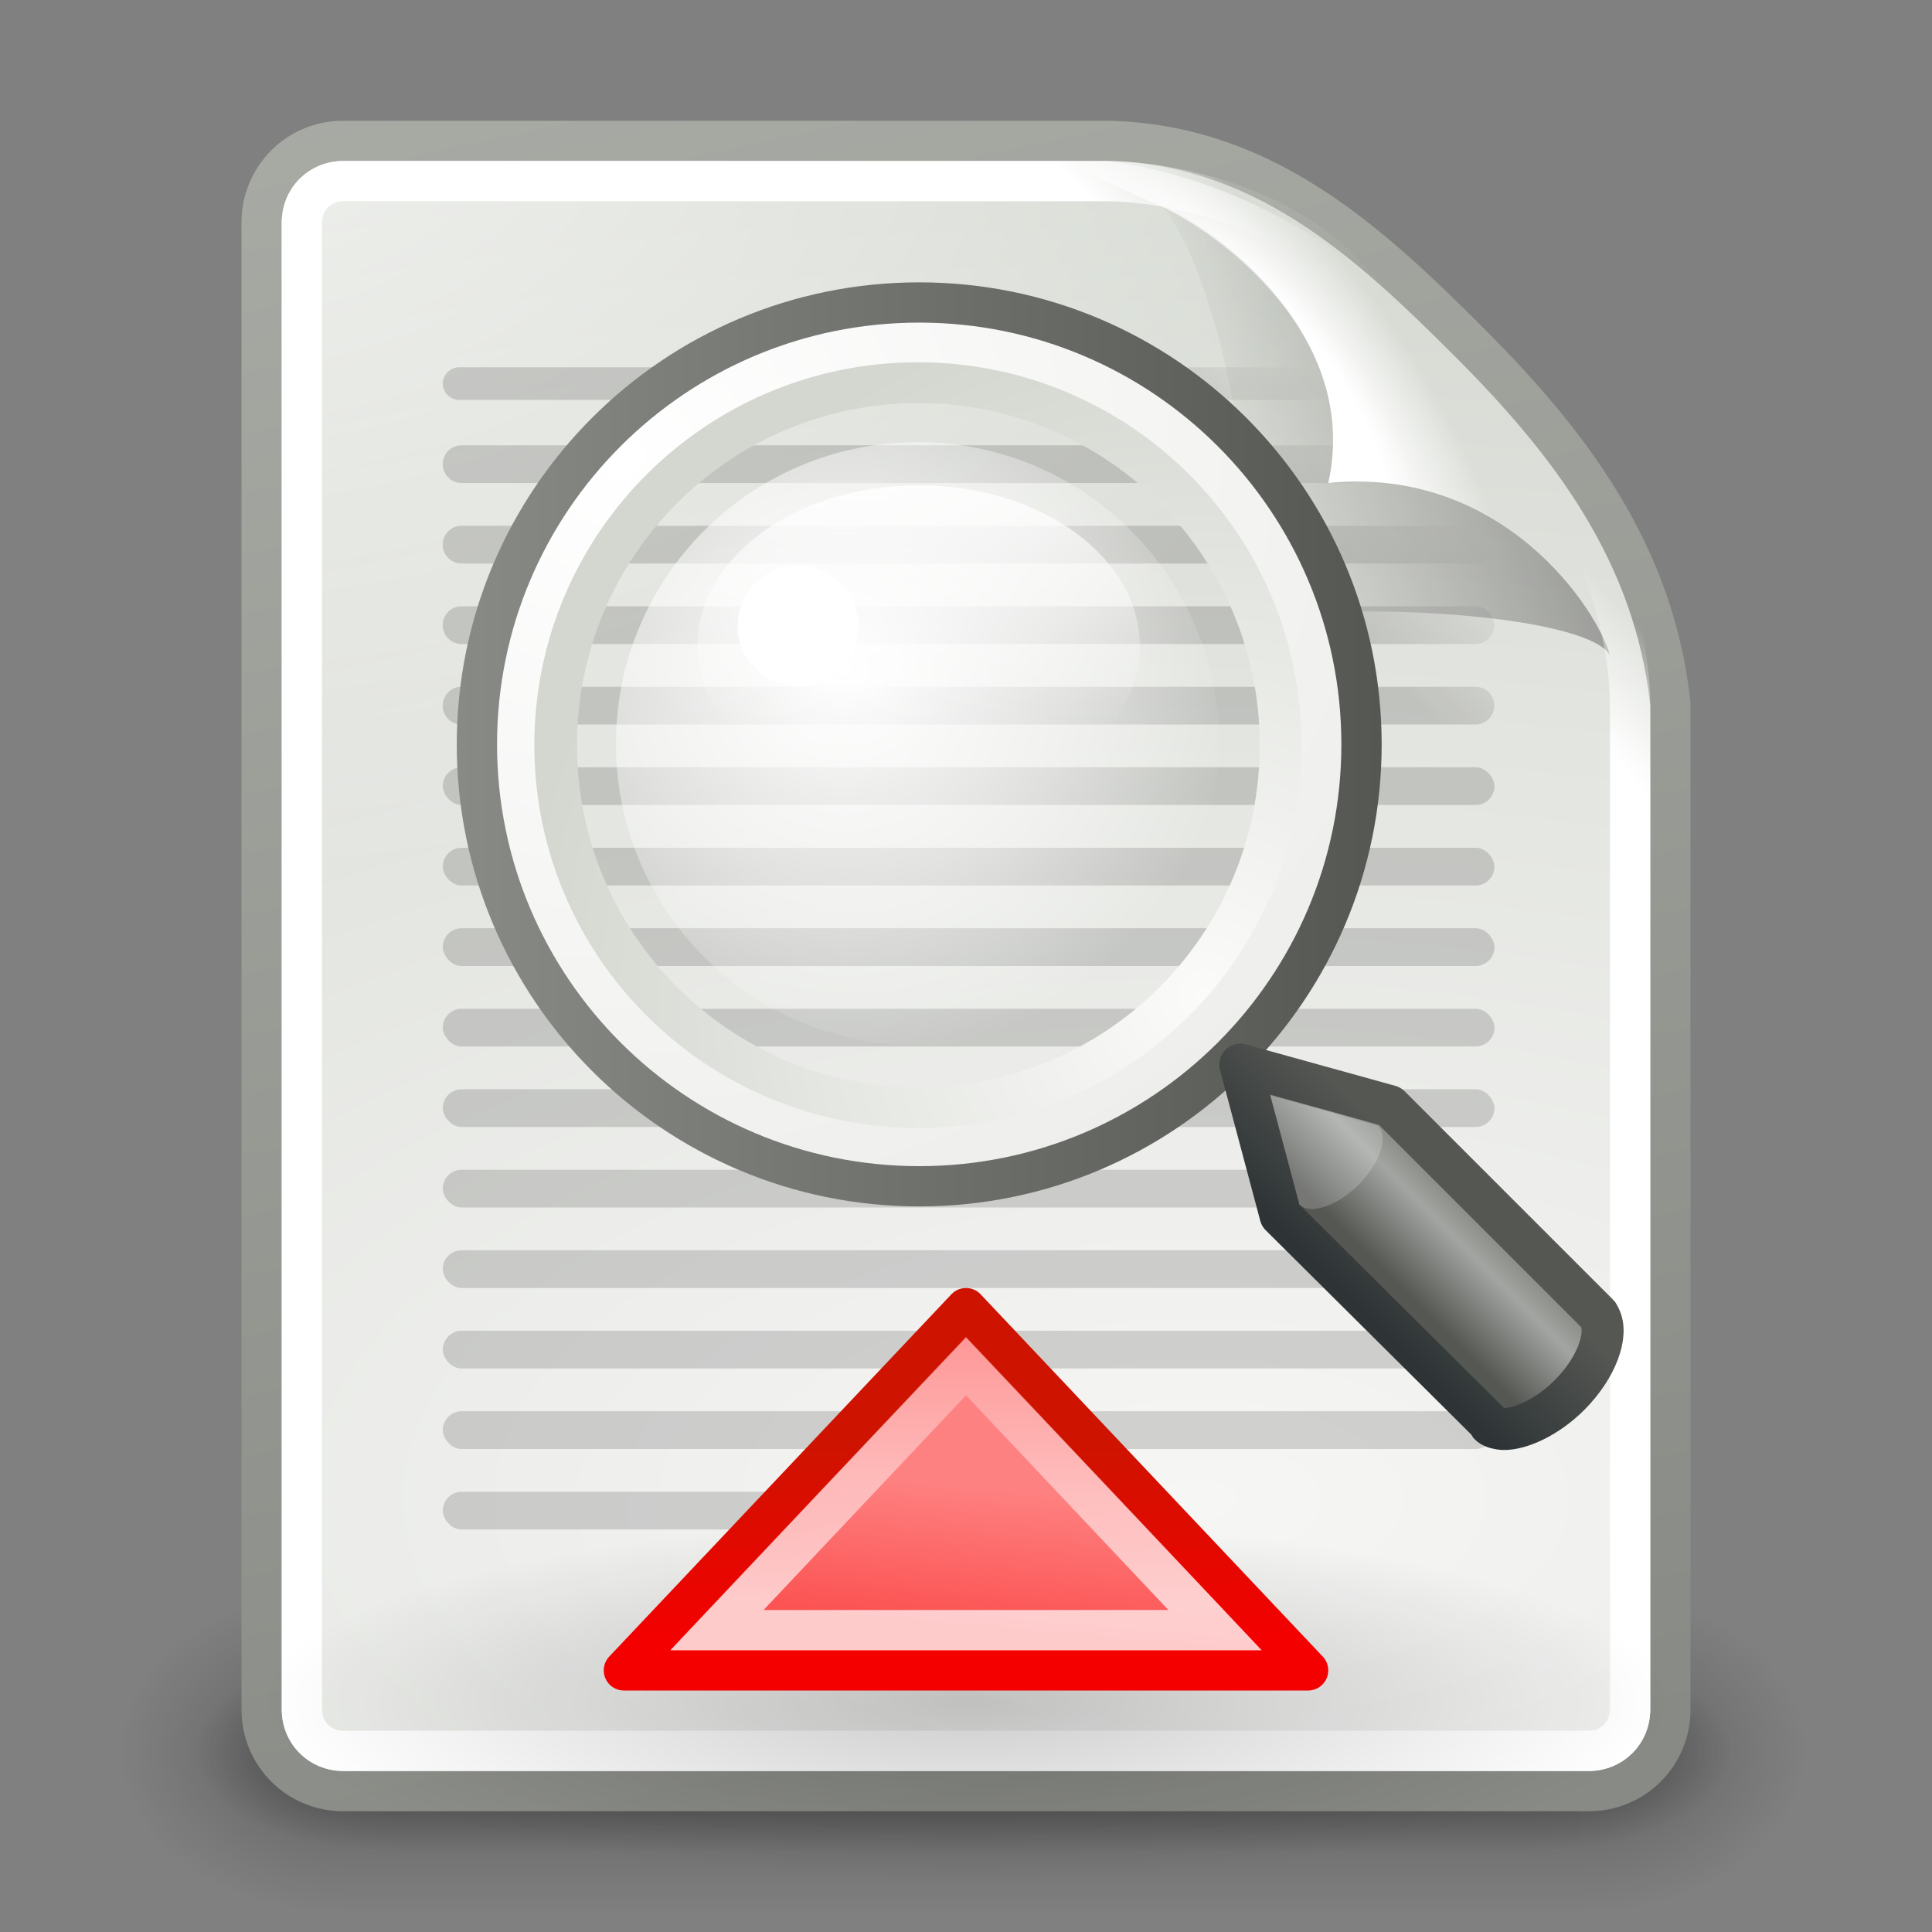 <?xml version="1.0" encoding="UTF-8" standalone="no"?>
<!-- Created with Inkscape (http://www.inkscape.org/) -->

<svg
   xmlns:dc="http://purl.org/dc/elements/1.1/"
   xmlns:cc="http://creativecommons.org/ns#"
   xmlns:rdf="http://www.w3.org/1999/02/22-rdf-syntax-ns#"
   xmlns:svg="http://www.w3.org/2000/svg"
   xmlns="http://www.w3.org/2000/svg"
   xmlns:xlink="http://www.w3.org/1999/xlink"
   xmlns:sodipodi="http://sodipodi.sourceforge.net/DTD/sodipodi-0.dtd"
   xmlns:inkscape="http://www.inkscape.org/namespaces/inkscape"
   version="1.0"
   width="48"
   height="48"
   id="svg2"
   sodipodi:version="0.32"
   inkscape:version="0.47 r22583"
   sodipodi:docname="confidentiality-decrease.svg"
   inkscape:output_extension="org.inkscape.output.svg.inkscape"
   inkscape:export-filename="/home/steve/tmp/confidentiality-decrease.png"
   inkscape:export-xdpi="60"
   inkscape:export-ydpi="60">
  <rect width="100%" height="100%" fill="#808080" stroke="none"/>
  <sodipodi:namedview
     inkscape:window-height="753"
     inkscape:window-width="1280"
     inkscape:pageshadow="2"
     inkscape:pageopacity="0.0"
     guidetolerance="10.0"
     gridtolerance="10.0"
     objecttolerance="10.0"
     borderopacity="1.0"
     bordercolor="#666666"
     pagecolor="#ffffff"
     id="base"
     showborder="false"
     inkscape:showpageshadow="false"
     borderlayer="true"
     inkscape:zoom="4"
     inkscape:cx="30.661012"
     inkscape:cy="10.637442"
     inkscape:window-x="0"
     inkscape:window-y="25"
     inkscape:current-layer="svg2"
     showguides="true"
     inkscape:guide-bbox="true"
     showgrid="false"
     inkscape:window-maximized="1">
    <inkscape:grid
       type="xygrid"
       id="grid6791" />
    <inkscape:grid
       id="GridFromPre046Settings"
       type="xygrid"
       originx="0px"
       originy="0px"
       spacingx="0.5px"
       spacingy="0.5px"
       color="#0000ff"
       empcolor="#0000ff"
       opacity="0.2"
       empopacity="0.4"
       empspacing="2" />
  </sodipodi:namedview>
  <defs
     id="defs4">
    <linearGradient
       id="linearGradient5493">
      <stop
         id="stop5495"
         offset="0"
         style="stop-color:#d3d7cf;stop-opacity:1" />
      <stop
         style="stop-color:#f6eef0;stop-opacity:1;"
         offset="0.269"
         id="stop5497" />
      <stop
         style="stop-color:#ffffff;stop-opacity:1;"
         offset="0.347"
         id="stop5499" />
      <stop
         id="stop5501"
         offset="0.593"
         style="stop-color:#eedee2;stop-opacity:1;" />
      <stop
         id="stop5503"
         offset="1"
         style="stop-color:#cb9ea7;stop-opacity:1" />
    </linearGradient>
    <linearGradient
       id="linearGradient7672">
      <stop
         style="stop-color:#000000;stop-opacity:1"
         offset="0"
         id="stop7674" />
      <stop
         style="stop-color:#000000;stop-opacity:0"
         offset="1"
         id="stop7676" />
    </linearGradient>
    <linearGradient
       id="linearGradient7598">
      <stop
         style="stop-color:#ffffff;stop-opacity:1"
         offset="0"
         id="stop7600" />
      <stop
         style="stop-color:#ffffff;stop-opacity:0"
         offset="1"
         id="stop7602" />
    </linearGradient>
    <linearGradient
       id="linearGradient7586">
      <stop
         style="stop-color:#ffffff;stop-opacity:1"
         offset="0"
         id="stop7588" />
      <stop
         style="stop-color:#ffffff;stop-opacity:0"
         offset="1"
         id="stop7590" />
    </linearGradient>
    <linearGradient
       id="linearGradient2818">
      <stop
         style="stop-color:#ffffff;stop-opacity:1"
         offset="0"
         id="stop2820" />
      <stop
         style="stop-color:#ffffff;stop-opacity:0"
         offset="1"
         id="stop2822" />
    </linearGradient>
    <linearGradient
       id="linearGradient2631">
      <stop
         style="stop-color:#010101;stop-opacity:1"
         offset="0"
         id="stop2633" />
      <stop
         style="stop-color:#959595;stop-opacity:1"
         offset="1"
         id="stop2635" />
    </linearGradient>
    <linearGradient
       id="linearGradient2591">
      <stop
         style="stop-color:#7a7a7a;stop-opacity:1"
         offset="0"
         id="stop2593" />
      <stop
         style="stop-color:#000000;stop-opacity:1"
         offset="1"
         id="stop2595" />
    </linearGradient>
    <linearGradient
       id="linearGradient6949">
      <stop
         style="stop-color:#888a85;stop-opacity:1"
         offset="0"
         id="stop6951" />
      <stop
         style="stop-color:#555753;stop-opacity:1"
         offset="1"
         id="stop6953" />
    </linearGradient>
    <linearGradient
       id="linearGradient6985">
      <stop
         style="stop-color:#888a85;stop-opacity:1"
         offset="0"
         id="stop6987" />
      <stop
         style="stop-color:#babdb6;stop-opacity:1"
         offset="0.34"
         id="stop6991" />
      <stop
         style="stop-color:#555753;stop-opacity:1"
         offset="1"
         id="stop6989" />
    </linearGradient>
    <linearGradient
       id="linearGradient7428">
      <stop
         style="stop-color:#888a85;stop-opacity:0"
         offset="0"
         id="stop7430" />
      <stop
         style="stop-color:#babdb6;stop-opacity:1"
         offset="1"
         id="stop7432" />
    </linearGradient>
    <linearGradient
       id="linearGradient7469">
      <stop
         style="stop-color:#555753;stop-opacity:1"
         offset="0"
         id="stop7471" />
      <stop
         style="stop-color:#888a85;stop-opacity:1"
         offset="1"
         id="stop7473" />
    </linearGradient>
    <linearGradient
       id="linearGradient7743">
      <stop
         style="stop-color:#ffffff;stop-opacity:1"
         offset="0"
         id="stop7745" />
      <stop
         style="stop-color:#ffffff;stop-opacity:0"
         offset="1"
         id="stop7747" />
    </linearGradient>
    <linearGradient
       id="linearGradient7769">
      <stop
         style="stop-color:#ffffff;stop-opacity:1"
         offset="0"
         id="stop7771" />
      <stop
         style="stop-color:#ffffff;stop-opacity:0"
         offset="1"
         id="stop7773" />
    </linearGradient>
    <linearGradient
       id="linearGradient7798">
      <stop
         style="stop-color:#f9f9f9;stop-opacity:1"
         offset="0"
         id="stop7800" />
      <stop
         style="stop-color:#f9f9f9;stop-opacity:0"
         offset="1"
         id="stop7802" />
    </linearGradient>
    <linearGradient
       id="linearGradient7927">
      <stop
         style="stop-color:#000000;stop-opacity:1"
         offset="0"
         id="stop7929" />
      <stop
         style="stop-color:#000000;stop-opacity:0"
         offset="1"
         id="stop7931" />
    </linearGradient>
    <linearGradient
       id="linearGradient7941">
      <stop
         style="stop-color:#000000;stop-opacity:1"
         offset="0"
         id="stop7943" />
      <stop
         style="stop-color:#000000;stop-opacity:0"
         offset="1"
         id="stop7945" />
    </linearGradient>
    <linearGradient
       id="linearGradient5791">
      <stop
         style="stop-color:#000000;stop-opacity:1"
         offset="0"
         id="stop5793" />
      <stop
         style="stop-color:#000000;stop-opacity:0"
         offset="1"
         id="stop5795" />
    </linearGradient>
    <radialGradient
       cx="34.206"
       cy="24.754"
       r="4.773"
       fx="34.206"
       fy="24.754"
       id="radialGradient7678"
       xlink:href="#linearGradient7672"
       gradientUnits="userSpaceOnUse"
       gradientTransform="matrix(1,0,0,0.759,0,5.959)" />
    <radialGradient
       cx="34.206"
       cy="24.754"
       r="4.773"
       fx="34.206"
       fy="24.754"
       id="radialGradient7680"
       xlink:href="#linearGradient7672"
       gradientUnits="userSpaceOnUse"
       gradientTransform="matrix(1,0,0,0.759,0,5.959)" />
    <inkscape:perspective
       id="perspective3086"
       inkscape:persp3d-origin="0.5 : 0.33333333 : 1"
       inkscape:vp_z="1 : 0.5 : 1"
       inkscape:vp_y="0 : 1000 : 0"
       inkscape:vp_x="0 : 0.5 : 1"
       sodipodi:type="inkscape:persp3d" />
    <linearGradient
       id="linearGradient3269">
      <stop
         id="stop3271"
         offset="0"
         style="stop-color:#fe6464;stop-opacity:1;" />
      <stop
         id="stop3273"
         offset="1"
         style="stop-color:#f22727;stop-opacity:1;" />
    </linearGradient>
    <linearGradient
       id="linearGradient3284">
      <stop
         style="stop-color:#ff1616;stop-opacity:1;"
         offset="0"
         id="stop3286" />
      <stop
         style="stop-color:#f50000;stop-opacity:1;"
         offset="1"
         id="stop3288" />
    </linearGradient>
    <radialGradient
       inkscape:collect="always"
       xlink:href="#linearGradient3188"
       id="radialGradient2552"
       gradientUnits="userSpaceOnUse"
       gradientTransform="matrix(1,0,0,0.195,0,34.63)"
       cx="23.812"
       cy="43"
       fx="23.812"
       fy="43"
       r="16.375" />
    <linearGradient
       inkscape:collect="always"
       id="linearGradient3188">
      <stop
         style="stop-color:black;stop-opacity:1;"
         offset="0"
         id="stop3190" />
      <stop
         style="stop-color:black;stop-opacity:0;"
         offset="1"
         id="stop3192" />
    </linearGradient>
    <linearGradient
       inkscape:collect="always"
       id="linearGradient7088">
      <stop
         style="stop-color:#ffffff;stop-opacity:1;"
         offset="0"
         id="stop7090" />
      <stop
         style="stop-color:#ffffff;stop-opacity:0;"
         offset="1"
         id="stop7092" />
    </linearGradient>
    <linearGradient
       inkscape:collect="always"
       id="linearGradient7067">
      <stop
         style="stop-color:#ffffff;stop-opacity:1"
         offset="0"
         id="stop7069" />
      <stop
         style="stop-color:#eeeeec;stop-opacity:1"
         offset="1"
         id="stop7071" />
    </linearGradient>
    <linearGradient
       inkscape:collect="always"
       id="linearGradient7059">
      <stop
         style="stop-color:#babdb6;stop-opacity:1"
         offset="0"
         id="stop7061" />
      <stop
         style="stop-color:#babdb6;stop-opacity:0"
         offset="1"
         id="stop7063" />
    </linearGradient>
    <linearGradient
       id="linearGradient5048">
      <stop
         id="stop5050"
         offset="0"
         style="stop-color:black;stop-opacity:0;" />
      <stop
         style="stop-color:black;stop-opacity:1;"
         offset="0.5"
         id="stop5056" />
      <stop
         id="stop5052"
         offset="1"
         style="stop-color:black;stop-opacity:0;" />
    </linearGradient>
    <linearGradient
       id="linearGradient5060"
       inkscape:collect="always">
      <stop
         id="stop5062"
         offset="0"
         style="stop-color:black;stop-opacity:1;" />
      <stop
         id="stop5064"
         offset="1"
         style="stop-color:black;stop-opacity:0;" />
    </linearGradient>
    <linearGradient
       id="linearGradient8451">
      <stop
         style="stop-color:#ffffff;stop-opacity:0.392;"
         offset="0"
         id="stop8453" />
      <stop
         style="stop-color:#729fcf;stop-opacity:1"
         offset="1"
         id="stop8455" />
    </linearGradient>
    <linearGradient
       id="linearGradient8476"
       inkscape:collect="always">
      <stop
         id="stop8478"
         offset="0"
         style="stop-color:#ffffff;stop-opacity:1;" />
      <stop
         id="stop8480"
         offset="1"
         style="stop-color:#ffffff;stop-opacity:0;" />
    </linearGradient>
    <linearGradient
       id="linearGradient10176"
       inkscape:collect="always">
      <stop
         id="stop10178"
         offset="0"
         style="stop-color:#ffffff;stop-opacity:1;" />
      <stop
         id="stop10180"
         offset="1"
         style="stop-color:#ffffff;stop-opacity:0;" />
    </linearGradient>
    <linearGradient
       id="linearGradient10321"
       inkscape:collect="always">
      <stop
         id="stop10323"
         offset="0"
         style="stop-color:#000000;stop-opacity:1;" />
      <stop
         id="stop10325"
         offset="1"
         style="stop-color:#000000;stop-opacity:0;" />
    </linearGradient>
    <linearGradient
       id="linearGradient8982">
      <stop
         id="stop8984"
         offset="0"
         style="stop-color:#999999;stop-opacity:1;" />
      <stop
         id="stop8986"
         offset="1"
         style="stop-color:#555753;stop-opacity:1" />
    </linearGradient>
    <linearGradient
       id="linearGradient9007"
       inkscape:collect="always">
      <stop
         id="stop9009"
         offset="0"
         style="stop-color:#ffffff;stop-opacity:1;" />
      <stop
         id="stop9011"
         offset="1"
         style="stop-color:#eeeeec;stop-opacity:1" />
    </linearGradient>
    <inkscape:perspective
       id="perspective4217"
       inkscape:persp3d-origin="24 : 16 : 1"
       inkscape:vp_z="48 : 24 : 1"
       inkscape:vp_y="0 : 1000 : 0"
       inkscape:vp_x="0 : 24 : 1"
       sodipodi:type="inkscape:persp3d" />
    <radialGradient
       inkscape:collect="always"
       xlink:href="#linearGradient10321"
       id="radialGradient4497"
       gradientUnits="userSpaceOnUse"
       gradientTransform="matrix(1,0,0,0.326,0,29.863)"
       cx="10.125"
       cy="44.312"
       fx="10.125"
       fy="44.312"
       r="8.625" />
    <radialGradient
       inkscape:collect="always"
       xlink:href="#linearGradient10321"
       id="radialGradient4499"
       gradientUnits="userSpaceOnUse"
       gradientTransform="matrix(1,0,0,0.326,0,29.863)"
       cx="10.125"
       cy="44.312"
       fx="10.125"
       fy="44.312"
       r="8.625" />
    <linearGradient
       inkscape:collect="always"
       xlink:href="#linearGradient8982"
       id="linearGradient4501"
       gradientUnits="userSpaceOnUse"
       x1="2.625"
       y1="33.875"
       x2="10.125"
       y2="32.812" />
    <radialGradient
       inkscape:collect="always"
       xlink:href="#linearGradient9007"
       id="radialGradient4503"
       gradientUnits="userSpaceOnUse"
       gradientTransform="matrix(1.038,0,0,1.115,-0.148,-4.196)"
       cx="3.909"
       cy="34.604"
       fx="3.909"
       fy="34.604"
       r="4.5" />
    <radialGradient
       inkscape:collect="always"
       xlink:href="#linearGradient8451"
       id="radialGradient4505"
       gradientUnits="userSpaceOnUse"
       gradientTransform="matrix(7.185,0,0,4.019,-16.61,-75.019)"
       cx="2.763"
       cy="28.521"
       fx="2.763"
       fy="28.521"
       r="4" />
    <linearGradient
       inkscape:collect="always"
       xlink:href="#linearGradient8476"
       id="linearGradient4507"
       gradientUnits="userSpaceOnUse"
       x1="1.82"
       y1="31.305"
       x2="3.675"
       y2="25.077" />
    <linearGradient
       inkscape:collect="always"
       xlink:href="#linearGradient10176"
       id="linearGradient4509"
       gradientUnits="userSpaceOnUse"
       x1="5.281"
       y1="41.974"
       x2="8.406"
       y2="45.906" />
    <radialGradient
       inkscape:collect="always"
       xlink:href="#linearGradient8451"
       id="radialGradient4511"
       gradientUnits="userSpaceOnUse"
       gradientTransform="matrix(7.185,0,0,4.019,-16.61,-75.019)"
       cx="2.763"
       cy="28.521"
       fx="2.763"
       fy="28.521"
       r="4" />
    <linearGradient
       inkscape:collect="always"
       xlink:href="#linearGradient8476"
       id="linearGradient4513"
       gradientUnits="userSpaceOnUse"
       x1="1.841"
       y1="31.236"
       x2="3.654"
       y2="25.146" />
    <linearGradient
       inkscape:collect="always"
       xlink:href="#linearGradient10176"
       id="linearGradient4515"
       gradientUnits="userSpaceOnUse"
       x1="5.281"
       y1="41.974"
       x2="8.406"
       y2="45.906" />
    <radialGradient
       inkscape:collect="always"
       xlink:href="#linearGradient9007"
       id="radialGradient4517"
       gradientUnits="userSpaceOnUse"
       gradientTransform="matrix(1,0,0,0.536,0,17.15)"
       cx="19.263"
       cy="36.011"
       fx="19.263"
       fy="36.011"
       r="4.5" />
    <linearGradient
       inkscape:collect="always"
       xlink:href="#linearGradient8982"
       id="linearGradient4519"
       gradientUnits="userSpaceOnUse"
       x1="37.938"
       y1="37.625"
       x2="48"
       y2="34.597" />
    <radialGradient
       inkscape:collect="always"
       xlink:href="#linearGradient9007"
       id="radialGradient4521"
       gradientUnits="userSpaceOnUse"
       gradientTransform="matrix(1.375,0,0,1.297,-14.119,-13.988)"
       cx="37.611"
       cy="40.472"
       fx="37.611"
       fy="40.472"
       r="5.5" />
    <linearGradient
       inkscape:collect="always"
       xlink:href="#linearGradient5048"
       id="linearGradient4546"
       gradientUnits="userSpaceOnUse"
       gradientTransform="matrix(2.774,0,0,1.97,-1892.179,-872.885)"
       x1="302.857"
       y1="366.648"
       x2="302.857"
       y2="609.505" />
    <radialGradient
       inkscape:collect="always"
       xlink:href="#linearGradient5060"
       id="radialGradient4548"
       gradientUnits="userSpaceOnUse"
       gradientTransform="matrix(2.774,0,0,1.97,-1891.633,-872.885)"
       cx="605.714"
       cy="486.648"
       fx="605.714"
       fy="486.648"
       r="117.143" />
    <radialGradient
       inkscape:collect="always"
       xlink:href="#linearGradient5060"
       id="radialGradient4550"
       gradientUnits="userSpaceOnUse"
       gradientTransform="matrix(-2.774,0,0,1.97,112.762,-872.885)"
       cx="605.714"
       cy="486.648"
       fx="605.714"
       fy="486.648"
       r="117.143" />
    <radialGradient
       inkscape:collect="always"
       xlink:href="#linearGradient7067"
       id="radialGradient4556"
       gradientUnits="userSpaceOnUse"
       gradientTransform="matrix(1.492,0,0,1.323,-11.499,-8.803)"
       cx="26.763"
       cy="25.35"
       fx="26.763"
       fy="25.35"
       r="15.5" />
    <linearGradient
       inkscape:collect="always"
       xlink:href="#linearGradient7059"
       id="linearGradient4558"
       gradientUnits="userSpaceOnUse"
       x1="9.011"
       y1="19.584"
       x2="9.011"
       y2="24.78" />
    <linearGradient
       inkscape:collect="always"
       xlink:href="#linearGradient7088"
       id="linearGradient4560"
       gradientUnits="userSpaceOnUse"
       x1="9.997"
       y1="21.247"
       x2="9.997"
       y2="25.372" />
    <linearGradient
       id="linearGradient3702">
      <stop
         style="stop-color:black;stop-opacity:0;"
         offset="0"
         id="stop3704" />
      <stop
         id="stop3710"
         offset="0.5"
         style="stop-color:black;stop-opacity:1;" />
      <stop
         style="stop-color:black;stop-opacity:0;"
         offset="1"
         id="stop3706" />
    </linearGradient>
    <linearGradient
       inkscape:collect="always"
       id="linearGradient3688">
      <stop
         style="stop-color:black;stop-opacity:1;"
         offset="0"
         id="stop3690" />
      <stop
         style="stop-color:black;stop-opacity:0;"
         offset="1"
         id="stop3692" />
    </linearGradient>
    <linearGradient
       id="linearGradient3683">
      <stop
         style="stop-color:#f6f6f5;stop-opacity:1;"
         offset="0"
         id="stop3685" />
      <stop
         style="stop-color:#d3d7cf;stop-opacity:1"
         offset="1"
         id="stop3689" />
    </linearGradient>
    <linearGradient
       id="linearGradient3613"
       inkscape:collect="always">
      <stop
         id="stop3615"
         offset="0"
         style="stop-color:#888a85;stop-opacity:1" />
      <stop
         id="stop3617"
         offset="1"
         style="stop-color:#babdb6;stop-opacity:1" />
    </linearGradient>
    <linearGradient
       id="linearGradient3741"
       inkscape:collect="always">
      <stop
         id="stop3743"
         offset="0"
         style="stop-color:#ffffff;stop-opacity:1;" />
      <stop
         id="stop3745"
         offset="1"
         style="stop-color:#ffffff;stop-opacity:0;" />
    </linearGradient>
    <linearGradient
       id="linearGradient3671">
      <stop
         id="stop3673"
         offset="0"
         style="stop-color:#ffffff;stop-opacity:1;" />
      <stop
         style="stop-color:#ffffff;stop-opacity:1;"
         offset="0.475"
         id="stop3691" />
      <stop
         id="stop3675"
         offset="1"
         style="stop-color:#ffffff;stop-opacity:0;" />
    </linearGradient>
    <linearGradient
       id="linearGradient3520"
       inkscape:collect="always">
      <stop
         id="stop3522"
         offset="0"
         style="stop-color:#000000;stop-opacity:0.413" />
      <stop
         id="stop3524"
         offset="1"
         style="stop-color:#000000;stop-opacity:0;" />
    </linearGradient>
    <linearGradient
       id="linearGradient3656"
       inkscape:collect="always">
      <stop
         id="stop3658"
         offset="0"
         style="stop-color:#ffffff;stop-opacity:1;" />
      <stop
         id="stop3660"
         offset="1"
         style="stop-color:#ffffff;stop-opacity:0;" />
    </linearGradient>
    <radialGradient
       r="2.5"
       fy="43.5"
       fx="4.993"
       cy="43.5"
       cx="4.993"
       gradientTransform="matrix(2.004,0,0,1.4,27.988,-17.4)"
       gradientUnits="userSpaceOnUse"
       id="radialGradient5794"
       xlink:href="#linearGradient3688"
       inkscape:collect="always" />
    <radialGradient
       r="2.5"
       fy="43.5"
       fx="4.993"
       cy="43.5"
       cx="4.993"
       gradientTransform="matrix(2.004,0,0,1.4,-20.012,-104.4)"
       gradientUnits="userSpaceOnUse"
       id="radialGradient5796"
       xlink:href="#linearGradient3688"
       inkscape:collect="always" />
    <linearGradient
       y2="39.999"
       x2="25.058"
       y1="47.028"
       x1="25.058"
       gradientUnits="userSpaceOnUse"
       id="linearGradient5798"
       xlink:href="#linearGradient3702"
       inkscape:collect="always" />
    <radialGradient
       r="2.5"
       fy="43.5"
       fx="4.993"
       cy="43.5"
       cx="4.993"
       gradientTransform="matrix(2.004,0,0,1.4,27.988,-17.4)"
       gradientUnits="userSpaceOnUse"
       id="radialGradient5800"
       xlink:href="#linearGradient3688"
       inkscape:collect="always" />
    <radialGradient
       r="2.5"
       fy="43.5"
       fx="4.993"
       cy="43.5"
       cx="4.993"
       gradientTransform="matrix(2.004,0,0,1.4,-20.012,-104.4)"
       gradientUnits="userSpaceOnUse"
       id="radialGradient5802"
       xlink:href="#linearGradient3688"
       inkscape:collect="always" />
    <linearGradient
       y2="39.999"
       x2="25.058"
       y1="47.028"
       x1="25.058"
       gradientUnits="userSpaceOnUse"
       id="linearGradient5804"
       xlink:href="#linearGradient3702"
       inkscape:collect="always" />
    <radialGradient
       r="18"
       fy="35.357"
       fx="-30.25"
       cy="35.357"
       cx="-30.25"
       gradientTransform="matrix(3.996,0,0,1.935,0.621,28.833)"
       gradientUnits="userSpaceOnUse"
       id="radialGradient5843"
       xlink:href="#linearGradient3683"
       inkscape:collect="always" />
    <linearGradient
       y2="-22.502"
       x2="-62.75"
       y1="49.021"
       x1="-47.5"
       gradientTransform="translate(-90,60)"
       gradientUnits="userSpaceOnUse"
       id="linearGradient5845"
       xlink:href="#linearGradient3613"
       inkscape:collect="always" />
    <radialGradient
       r="17"
       fy="5.3"
       fx="4"
       cy="5.3"
       cx="4"
       gradientTransform="matrix(1.886,0,0,1.176,-3.544,-4.235)"
       gradientUnits="userSpaceOnUse"
       id="radialGradient5810"
       xlink:href="#linearGradient3741"
       inkscape:collect="always" />
    <linearGradient
       gradientTransform="translate(-180,0)"
       gradientUnits="userSpaceOnUse"
       y2="67.799"
       x2="61.181"
       y1="70.752"
       x1="58.282"
       id="linearGradient6475"
       xlink:href="#linearGradient6469"
       inkscape:collect="always" />
    <linearGradient
       id="linearGradient6469"
       inkscape:collect="always">
      <stop
         id="stop6471"
         offset="0"
         style="stop-color:#000000;stop-opacity:1;" />
      <stop
         id="stop6473"
         offset="1"
         style="stop-color:#000000;stop-opacity:0;" />
    </linearGradient>
    <radialGradient
       r="7.042"
       fy="10.108"
       fx="-26.305"
       cy="10.108"
       cx="-26.305"
       gradientTransform="matrix(0.407,-0.28,0.751,1.093,-115.185,51.562)"
       gradientUnits="userSpaceOnUse"
       id="radialGradient5839"
       xlink:href="#linearGradient3671"
       inkscape:collect="always" />
    <linearGradient
       y2="14.07"
       x2="-28.789"
       y1="11.053"
       x1="-18.589"
       gradientTransform="matrix(0.922,0,0,0.919,-92.447,61.326)"
       gradientUnits="userSpaceOnUse"
       id="linearGradient5836"
       xlink:href="#linearGradient3520"
       inkscape:collect="always" />
    <linearGradient
       y2="9.688"
       x2="-24.75"
       y1="11.566"
       x1="-26.754"
       gradientUnits="userSpaceOnUse"
       id="linearGradient5816"
       xlink:href="#linearGradient3656"
       inkscape:collect="always" />
    <inkscape:perspective
       id="perspective4679"
       inkscape:persp3d-origin="24 : 16 : 1"
       inkscape:vp_z="48 : 24 : 1"
       inkscape:vp_y="0 : 1000 : 0"
       inkscape:vp_x="0 : 24 : 1"
       sodipodi:type="inkscape:persp3d" />
    <linearGradient
       inkscape:collect="always"
       xlink:href="#linearGradient3269"
       id="linearGradient4760"
       gradientUnits="userSpaceOnUse"
       x1="22.75"
       y1="40.001"
       x2="23.063"
       y2="36.472"
       gradientTransform="matrix(-1,0,0,-1,48,77)" />
    <linearGradient
       inkscape:collect="always"
       xlink:href="#linearGradient3284"
       id="linearGradient4762"
       gradientUnits="userSpaceOnUse"
       x1="17.25"
       y1="41.147"
       x2="17.25"
       y2="36.103"
       gradientTransform="matrix(-1,0,0,-1,48,77)" />
    <linearGradient
       id="linearGradient2222"
       inkscape:collect="always">
      <stop
         id="stop2224"
         offset="0"
         style="stop-color:#d3d7cf" />
      <stop
         id="stop2226"
         offset="1"
         style="stop-color:#eeeeec" />
    </linearGradient>
    <linearGradient
       id="linearGradient2248"
       inkscape:collect="always">
      <stop
         id="stop2250"
         offset="0"
         style="stop-color:#ffffff;stop-opacity:1" />
      <stop
         id="stop2252"
         offset="1"
         style="stop-color:#babdb6" />
    </linearGradient>
    <linearGradient
       id="linearGradient2311"
       inkscape:collect="always">
      <stop
         id="stop2313"
         offset="0"
         style="stop-color:#000000;stop-opacity:1;" />
      <stop
         id="stop2315"
         offset="1"
         style="stop-color:#000000;stop-opacity:0;" />
    </linearGradient>
    <linearGradient
       id="linearGradient2224"
       inkscape:collect="always">
      <stop
         id="stop2227"
         offset="0"
         style="stop-color:#ffffff;stop-opacity:1;" />
      <stop
         id="stop2229"
         offset="1"
         style="stop-color:#ffffff;stop-opacity:0;" />
    </linearGradient>
    <linearGradient
       id="linearGradient2253">
      <stop
         id="stop2255"
         offset="0"
         style="stop-color:#e3e3e0;stop-opacity:1;" />
      <stop
         style="stop-color:#ffffff;stop-opacity:1;"
         offset="0.631"
         id="stop2261" />
      <stop
         id="stop2257"
         offset="1"
         style="stop-color:#babdb6" />
    </linearGradient>
    <linearGradient
       id="linearGradient2304">
      <stop
         id="stop2306"
         offset="0"
         style="stop-color:#babdb6" />
      <stop
         id="stop2308"
         offset="1"
         style="stop-color:#ffffff;stop-opacity:1;" />
    </linearGradient>
    <linearGradient
       inkscape:collect="always"
       id="linearGradient2326">
      <stop
         style="stop-color:#c4a000"
         offset="0"
         id="stop2328" />
      <stop
         style="stop-color:#fce94f"
         offset="1"
         id="stop2330" />
    </linearGradient>
    <linearGradient
       id="linearGradient1385">
      <stop
         id="stop1387"
         offset="0"
         style="stop-color:#888a85" />
      <stop
         id="stop1389"
         offset="1"
         style="stop-color:#d3d7cf" />
    </linearGradient>
    <linearGradient
       id="linearGradient7368"
       inkscape:collect="always">
      <stop
         id="stop7370"
         offset="0"
         style="stop-color:#ffffff;stop-opacity:1;" />
      <stop
         id="stop7372"
         offset="1"
         style="stop-color:#ffffff;stop-opacity:0;" />
    </linearGradient>
    <linearGradient
       id="linearGradient7376"
       inkscape:collect="always">
      <stop
         id="stop7378"
         offset="0"
         style="stop-color:#ffffff;stop-opacity:1;" />
      <stop
         id="stop7380"
         offset="1"
         style="stop-color:#ffffff;stop-opacity:0;" />
    </linearGradient>
    <linearGradient
       id="linearGradient7392"
       inkscape:collect="always">
      <stop
         id="stop7394"
         offset="0"
         style="stop-color:#729fcf;stop-opacity:1;" />
      <stop
         id="stop7396"
         offset="1"
         style="stop-color:#729fcf;stop-opacity:0;" />
    </linearGradient>
    <linearGradient
       id="linearGradient7413"
       inkscape:collect="always">
      <stop
         id="stop7415"
         offset="0"
         style="stop-color:#000000;stop-opacity:1" />
      <stop
         id="stop7417"
         offset="1"
         style="stop-color:#000000;stop-opacity:0" />
    </linearGradient>
    <linearGradient
       id="linearGradient7426">
      <stop
         id="stop7428"
         offset="0"
         style="stop-color:#555753;stop-opacity:1;" />
      <stop
         id="stop7430-7"
         offset="1"
         style="stop-color:#888a85;stop-opacity:1" />
    </linearGradient>
    <linearGradient
       id="linearGradient7434"
       inkscape:collect="always">
      <stop
         id="stop7436"
         offset="0"
         style="stop-color:#ffffff;stop-opacity:1;" />
      <stop
         id="stop7438"
         offset="1"
         style="stop-color:#ffffff;stop-opacity:0;" />
    </linearGradient>
    <linearGradient
       id="linearGradient7486"
       inkscape:collect="always">
      <stop
         id="stop7488"
         offset="0"
         style="stop-color:#204a87;stop-opacity:1" />
      <stop
         id="stop7490"
         offset="1"
         style="stop-color:#729fcf;stop-opacity:1" />
    </linearGradient>
    <linearGradient
       id="linearGradient7591"
       inkscape:collect="always">
      <stop
         id="stop7593"
         offset="0"
         style="stop-color:#ffffff;stop-opacity:1;" />
      <stop
         id="stop7595"
         offset="1"
         style="stop-color:#ffffff;stop-opacity:0;" />
    </linearGradient>
    <linearGradient
       id="linearGradient7644"
       inkscape:collect="always">
      <stop
         id="stop7646"
         offset="0"
         style="stop-color:#000000;stop-opacity:1;" />
      <stop
         id="stop7648"
         offset="1"
         style="stop-color:#000000;stop-opacity:0;" />
    </linearGradient>
    <linearGradient
       id="linearGradient7652">
      <stop
         style="stop-color:#555753;stop-opacity:1;"
         offset="0"
         id="stop7654" />
      <stop
         style="stop-color:#babdb6;stop-opacity:1"
         offset="1"
         id="stop7656" />
    </linearGradient>
    <linearGradient
       inkscape:collect="always"
       id="linearGradient7658">
      <stop
         style="stop-color:#d3d7cf"
         offset="0"
         id="stop7660" />
      <stop
         style="stop-color:#eeeeec"
         offset="1"
         id="stop7662" />
    </linearGradient>
    <linearGradient
       id="linearGradient2635">
      <stop
         id="stop2637"
         offset="0"
         style="stop-color:#ffffff;stop-opacity:1;" />
      <stop
         style="stop-color:#ffffff;stop-opacity:0.498;"
         offset="0.56"
         id="stop2655" />
      <stop
         id="stop2639"
         offset="1"
         style="stop-color:#ffffff;stop-opacity:0;" />
    </linearGradient>
    <linearGradient
       id="linearGradient2617">
      <stop
         id="stop2619"
         offset="0"
         style="stop-color:#fbfbfa;stop-opacity:1;" />
      <stop
         id="stop2621"
         offset="1"
         style="stop-color:#d3d7cf" />
    </linearGradient>
    <linearGradient
       id="linearGradient2609"
       inkscape:collect="always">
      <stop
         id="stop2611"
         offset="0"
         style="stop-color:#ffffff;stop-opacity:1" />
      <stop
         id="stop2613"
         offset="1"
         style="stop-color:#eeeeec" />
    </linearGradient>
    <linearGradient
       id="linearGradient2670"
       inkscape:collect="always">
      <stop
         id="stop2672"
         offset="0"
         style="stop-color:#888a85;stop-opacity:1;" />
      <stop
         id="stop2674"
         offset="1"
         style="stop-color:#555753" />
    </linearGradient>
    <linearGradient
       id="linearGradient2698">
      <stop
         id="stop2700"
         offset="0"
         style="stop-color:#555753" />
      <stop
         style="stop-color:#a3a5a2;stop-opacity:1;"
         offset="0.702"
         id="stop2706" />
      <stop
         id="stop2702"
         offset="1"
         style="stop-color:#888a85" />
    </linearGradient>
    <linearGradient
       id="linearGradient2690"
       inkscape:collect="always">
      <stop
         id="stop2692"
         offset="0"
         style="stop-color:#2e3436" />
      <stop
         id="stop2694"
         offset="1"
         style="stop-color:#555753" />
    </linearGradient>
    <linearGradient
       id="linearGradient2759"
       inkscape:collect="always">
      <stop
         id="stop2761"
         offset="0"
         style="stop-color:#ffffff;stop-opacity:1;" />
      <stop
         id="stop2763"
         offset="1"
         style="stop-color:#ffffff;stop-opacity:0;" />
    </linearGradient>
    <inkscape:perspective
       id="perspective4913"
       inkscape:persp3d-origin="24 : 16 : 1"
       inkscape:vp_z="48 : 24 : 1"
       inkscape:vp_y="0 : 1000 : 0"
       inkscape:vp_x="0 : 24 : 1"
       sodipodi:type="inkscape:persp3d" />
    <radialGradient
       inkscape:collect="always"
       xlink:href="#linearGradient2311"
       id="radialGradient5098"
       gradientUnits="userSpaceOnUse"
       gradientTransform="matrix(1,0,0,0.194,0,31.228)"
       cx="25.323"
       cy="38.763"
       fx="25.323"
       fy="38.763"
       r="25.235" />
    <linearGradient
       inkscape:collect="always"
       xlink:href="#linearGradient7392"
       id="linearGradient5106"
       gradientUnits="userSpaceOnUse"
       x1="27.568"
       y1="20.773"
       x2="15.438"
       y2="-11.027" />
    <linearGradient
       inkscape:collect="always"
       xlink:href="#linearGradient7486"
       id="linearGradient5108"
       gradientUnits="userSpaceOnUse"
       x1="21.875"
       y1="17.471"
       x2="17.625"
       y2="2.5" />
    <linearGradient
       inkscape:collect="always"
       xlink:href="#linearGradient7376"
       id="linearGradient5110"
       gradientUnits="userSpaceOnUse"
       x1="24.031"
       y1="18.108"
       x2="15.951"
       y2="5.481" />
    <linearGradient
       inkscape:collect="always"
       xlink:href="#linearGradient7368"
       id="linearGradient5112"
       gradientUnits="userSpaceOnUse"
       x1="21.567"
       y1="6.192"
       x2="34.825"
       y2="28.82" />
    <linearGradient
       inkscape:collect="always"
       xlink:href="#linearGradient7644"
       id="linearGradient5167"
       gradientUnits="userSpaceOnUse"
       gradientTransform="matrix(1,0,0,0.333,-257.36,-47.477)"
       x1="20.125"
       y1="24.438"
       x2="20.125"
       y2="20" />
    <linearGradient
       inkscape:collect="always"
       xlink:href="#linearGradient7591"
       id="linearGradient5170"
       gradientUnits="userSpaceOnUse"
       gradientTransform="translate(-256.86,-62.81)"
       x1="41.82"
       y1="33.109"
       x2="41.82"
       y2="33.469" />
    <linearGradient
       inkscape:collect="always"
       xlink:href="#linearGradient7434"
       id="linearGradient5173"
       gradientUnits="userSpaceOnUse"
       gradientTransform="matrix(1.121,0,0,1.28,-260.253,-72.87)"
       x1="15.917"
       y1="38.721"
       x2="15.917"
       y2="43.94" />
    <linearGradient
       inkscape:collect="always"
       xlink:href="#linearGradient7658"
       id="linearGradient5176"
       gradientUnits="userSpaceOnUse"
       x1="40.315"
       y1="60.195"
       x2="9.858"
       y2="40"
       gradientTransform="translate(-257.36,-62.81)" />
    <linearGradient
       inkscape:collect="always"
       xlink:href="#linearGradient7652"
       id="linearGradient5178"
       gradientUnits="userSpaceOnUse"
       gradientTransform="matrix(1.129,0,0,1.333,-260.457,-74.976)"
       x1="10.824"
       y1="43.812"
       x2="10.602"
       y2="34.705" />
    <linearGradient
       inkscape:collect="always"
       xlink:href="#linearGradient2222"
       id="linearGradient5184"
       gradientUnits="userSpaceOnUse"
       x1="24"
       y1="44.312"
       x2="24"
       y2="36.688"
       gradientTransform="translate(-257.36,-62.81)" />
    <linearGradient
       inkscape:collect="always"
       xlink:href="#linearGradient7426"
       id="linearGradient5186"
       gradientUnits="userSpaceOnUse"
       gradientTransform="matrix(1.129,0,0,1.333,-260.457,-74.976)"
       x1="15.917"
       y1="46.602"
       x2="15.917"
       y2="37.33" />
    <linearGradient
       inkscape:collect="always"
       xlink:href="#linearGradient2326"
       id="linearGradient5189"
       gradientUnits="userSpaceOnUse"
       gradientTransform="matrix(0.667,0,0,1,-242.36,-58.81)"
       x1="40.791"
       y1="30.003"
       x2="40.791"
       y2="29.085" />
    <linearGradient
       inkscape:collect="always"
       xlink:href="#linearGradient2304"
       id="linearGradient5191"
       gradientUnits="userSpaceOnUse"
       gradientTransform="matrix(0.885,0,0,1.499,-251.872,-74.544)"
       x1="38.743"
       y1="29.744"
       x2="38.743"
       y2="31.168" />
    <linearGradient
       inkscape:collect="always"
       xlink:href="#linearGradient2224"
       id="linearGradient5195"
       gradientUnits="userSpaceOnUse"
       gradientTransform="matrix(1.148,0,0,1,-260.916,-59.81)"
       x1="16.562"
       y1="26.562"
       x2="16.562"
       y2="19.552" />
    <linearGradient
       inkscape:collect="always"
       xlink:href="#linearGradient2253"
       id="linearGradient5198"
       gradientUnits="userSpaceOnUse"
       gradientTransform="matrix(1.148,0,0,1,-260.907,-59.801)"
       x1="23.423"
       y1="21.086"
       x2="23.423"
       y2="28" />
    <linearGradient
       inkscape:collect="always"
       xlink:href="#linearGradient2248"
       id="linearGradient5202"
       gradientUnits="userSpaceOnUse"
       gradientTransform="matrix(1.08,0,0,1.004,-259.28,-68.894)"
       x1="17.409"
       y1="33.323"
       x2="21.36"
       y2="-23.807" />
    <linearGradient
       inkscape:collect="always"
       xlink:href="#linearGradient1385"
       id="linearGradient5204"
       gradientUnits="userSpaceOnUse"
       gradientTransform="matrix(1.08,0,0,1.004,-259.28,-72.91)"
       x1="36.523"
       y1="32.097"
       x2="36.523"
       y2="13.749" />
    <linearGradient
       inkscape:collect="always"
       xlink:href="#linearGradient7413"
       id="linearGradient5207"
       gradientUnits="userSpaceOnUse"
       gradientTransform="matrix(1,0,0,-1,-257.36,-13.81)"
       x1="27"
       y1="30.003"
       x2="27"
       y2="34.067" />
    <linearGradient
       inkscape:collect="always"
       xlink:href="#linearGradient7434"
       id="linearGradient5215"
       gradientUnits="userSpaceOnUse"
       x1="5.127"
       y1="25.373"
       x2="5.127"
       y2="69.14"
       gradientTransform="translate(-257.36,-62.81)" />
    <linearGradient
       inkscape:collect="always"
       xlink:href="#linearGradient2222"
       id="linearGradient5218"
       gradientUnits="userSpaceOnUse"
       gradientTransform="matrix(1,0,0,0.922,-257.36,-56.532)"
       x1="35.5"
       y1="31.19"
       x2="35.5"
       y2="24.249" />
    <linearGradient
       inkscape:collect="always"
       xlink:href="#linearGradient7426"
       id="linearGradient5220"
       gradientUnits="userSpaceOnUse"
       x1="0.75"
       y1="67.989"
       x2="0.75"
       y2="24.368"
       gradientTransform="translate(-257.36,-62.81)" />
    <radialGradient
       inkscape:collect="always"
       xlink:href="#linearGradient2635"
       id="radialGradient5223"
       gradientUnits="userSpaceOnUse"
       gradientTransform="matrix(1.317,0,0,1.317,-20.58,-12.043)"
       cx="64.597"
       cy="37.572"
       fx="64.597"
       fy="37.572"
       r="9.25" />
    <radialGradient
       inkscape:collect="always"
       xlink:href="#linearGradient2617"
       id="radialGradient5225"
       gradientUnits="userSpaceOnUse"
       gradientTransform="matrix(0,-1.687,1.663,0,41.654,111.74)"
       cx="59.787"
       cy="10.902"
       fx="59.787"
       fy="10.902"
       r="10.556" />
    <radialGradient
       inkscape:collect="always"
       xlink:href="#linearGradient2609"
       id="radialGradient5227"
       gradientUnits="userSpaceOnUse"
       gradientTransform="matrix(0,1.926,-2.101,-2.103013e-6,39.436,-89.543)"
       cx="45.095"
       cy="-2.694"
       fx="45.095"
       fy="-2.694"
       r="10.498" />
    <linearGradient
       inkscape:collect="always"
       xlink:href="#linearGradient2670"
       id="linearGradient5229"
       gradientUnits="userSpaceOnUse"
       x1="42.045"
       y1="4.5"
       x2="62.955"
       y2="4.5" />
    <linearGradient
       inkscape:collect="always"
       xlink:href="#linearGradient2698"
       id="linearGradient5231"
       gradientUnits="userSpaceOnUse"
       x1="80.846"
       y1="55.366"
       x2="82.687"
       y2="53.524" />
    <linearGradient
       inkscape:collect="always"
       xlink:href="#linearGradient2690"
       id="linearGradient5233"
       gradientUnits="userSpaceOnUse"
       x1="81.096"
       y1="57.148"
       x2="83.629"
       y2="54.615" />
    <linearGradient
       inkscape:collect="always"
       xlink:href="#linearGradient2759"
       id="linearGradient5235"
       gradientUnits="userSpaceOnUse"
       x1="-19.562"
       y1="32"
       x2="-19.562"
       y2="35.412" />
    <inkscape:perspective
       id="perspective5911"
       inkscape:persp3d-origin="0.5 : 0.33333333 : 1"
       inkscape:vp_z="1 : 0.5 : 1"
       inkscape:vp_y="0 : 1000 : 0"
       inkscape:vp_x="0 : 0.5 : 1"
       sodipodi:type="inkscape:persp3d" />
    <linearGradient
       inkscape:collect="always"
       xlink:href="#linearGradient3276"
       id="linearGradient2550"
       gradientUnits="userSpaceOnUse"
       x1="18.875"
       y1="35.183"
       x2="18.875"
       y2="43.979" />
    <linearGradient
       id="linearGradient3276">
      <stop
         style="stop-color:white;stop-opacity:1;"
         offset="0"
         id="stop3278" />
      <stop
         style="stop-color:white;stop-opacity:0;"
         offset="1"
         id="stop3280" />
    </linearGradient>
    <linearGradient
       gradientTransform="translate(51.25,-24.5)"
       inkscape:collect="always"
       xlink:href="#linearGradient3269-3"
       id="linearGradient5335"
       gradientUnits="userSpaceOnUse"
       x1="22.75"
       y1="40.001"
       x2="23.063"
       y2="36.472" />
    <linearGradient
       id="linearGradient3269-3">
      <stop
         id="stop3271-0"
         offset="0"
         style="stop-color:#fe8181;stop-opacity:1;" />
      <stop
         id="stop3273-7"
         offset="1"
         style="stop-color:#fc5151;stop-opacity:1;" />
    </linearGradient>
    <linearGradient
       gradientTransform="translate(51.25,-24.5)"
       inkscape:collect="always"
       xlink:href="#linearGradient3284-4"
       id="linearGradient5337"
       gradientUnits="userSpaceOnUse"
       x1="17.25"
       y1="41.147"
       x2="17.25"
       y2="36.103" />
    <linearGradient
       id="linearGradient3284-4">
      <stop
         style="stop-color:#ce1300;stop-opacity:1;"
         offset="0"
         id="stop3286-8" />
      <stop
         style="stop-color:#f50000;stop-opacity:1;"
         offset="1"
         id="stop3288-2" />
    </linearGradient>
    <radialGradient
       inkscape:collect="always"
       xlink:href="#linearGradient3188-2"
       id="radialGradient2552-6"
       gradientUnits="userSpaceOnUse"
       gradientTransform="matrix(1,0,0,0.195,0,34.63)"
       cx="23.812"
       cy="43"
       fx="23.812"
       fy="43"
       r="16.375" />
    <linearGradient
       inkscape:collect="always"
       id="linearGradient3188-2">
      <stop
         style="stop-color:black;stop-opacity:1;"
         offset="0"
         id="stop3190-8" />
      <stop
         style="stop-color:black;stop-opacity:0;"
         offset="1"
         id="stop3192-9" />
    </linearGradient>
    <radialGradient
       r="16.375"
       fy="43"
       fx="23.812"
       cy="43"
       cx="23.812"
       gradientTransform="matrix(1,0,0,0.195,0,34.63)"
       gradientUnits="userSpaceOnUse"
       id="radialGradient5934"
       xlink:href="#linearGradient3188-2"
       inkscape:collect="always" />
    <linearGradient
       inkscape:collect="always"
       xlink:href="#linearGradient3269-3"
       id="linearGradient5987"
       gradientUnits="userSpaceOnUse"
       gradientTransform="translate(51.25,-24.5)"
       x1="22.75"
       y1="40.001"
       x2="23.063"
       y2="36.472" />
    <linearGradient
       inkscape:collect="always"
       xlink:href="#linearGradient3284-4"
       id="linearGradient5989"
       gradientUnits="userSpaceOnUse"
       gradientTransform="translate(51.25,-24.5)"
       x1="17.25"
       y1="41.147"
       x2="17.25"
       y2="36.103" />
    <linearGradient
       inkscape:collect="always"
       xlink:href="#linearGradient3276"
       id="linearGradient5991"
       gradientUnits="userSpaceOnUse"
       x1="18.875"
       y1="35.183"
       x2="18.875"
       y2="43.979" />
  </defs>
  <g
     style="opacity:0.7;display:inline"
     id="g6055"
     transform="matrix(0.022,0,0,0.011,-28.02,-13.319)">
    <rect
       y="-150.697"
       x="-1559.252"
       height="478.357"
       width="1339.633"
       id="rect6057"
       style="opacity:0.392;color:#000000;fill:url(#linearGradient4546);fill-opacity:1;fill-rule:nonzero;stroke:none;stroke-width:1;marker:none;visibility:visible;display:inline;overflow:visible" />
    <path
       sodipodi:nodetypes="cccc"
       id="path6059"
       d="m -219.619,-150.68 c 0,0 0,478.331 0,478.331 142.874,0.9 345.4,-107.17 345.4,-239.196 0,-132.027 -159.437,-239.135 -345.4,-239.135 z"
       style="opacity:0.402;color:#000000;fill:url(#radialGradient4548);fill-opacity:1;fill-rule:nonzero;stroke:none;stroke-width:1;marker:none;visibility:visible;display:inline;overflow:visible" />
    <path
       style="opacity:0.402;color:#000000;fill:url(#radialGradient4550);fill-opacity:1;fill-rule:nonzero;stroke:none;stroke-width:1;marker:none;visibility:visible;display:inline;overflow:visible"
       d="m -1559.252,-150.68 c 0,0 0,478.331 0,478.331 -142.874,0.9 -345.4,-107.17 -345.4,-239.196 0,-132.027 159.437,-239.135 345.4,-239.135 z"
       id="path6061"
       sodipodi:nodetypes="cccc" />
  </g>
  <g
     id="g10031"
     transform="translate(-72.785,-49.677)">
    <path
       id="rect7037"
       d="M 10.781,7.5 C 10.08,7.5 9.5,8.008 9.5,8.656 l 0,15.531 7.656,7.656 c 0.469,0.469 0.934,1.085 1.969,1.5 C 20.16,33.759 21.708,34 24.5,34 c 2.78,10e-7 4.338,-0.241 5.375,-0.656 1.037,-0.415 1.498,-1.029 1.969,-1.5 L 39.5,24.188 39.5,8.656 C 39.5,8.008 38.92,7.5 38.219,7.5 l -27.438,0 z"
       style="fill:url(#radialGradient4556);fill-opacity:1;fill-rule:evenodd;stroke:url(#linearGradient4558);stroke-width:1;stroke-linecap:butt;stroke-linejoin:miter;stroke-miterlimit:4;stroke-opacity:0.992;stroke-dasharray:none;stroke-dashoffset:0.7" />
    <path
       sodipodi:nodetypes="ccccsssccccc"
       id="path7081"
       d="M 10.781,8.5 C 10.562,8.5 10.5,8.603 10.5,8.656 l 0,17.094 7.375,7.375 c 0.545,0.545 0.811,0.955 1.625,1.281 0.839,0.337 2.266,0.594 5,0.594 2.722,10e-7 4.159,-0.257 5,-0.594 0.816,-0.326 1.078,-0.734 1.625,-1.281 L 38.5,25.75 38.5,8.656 C 38.5,8.603 38.438,8.5 38.219,8.5 l -27.438,0 z"
       style="fill:none;stroke:url(#linearGradient4560);stroke-width:1;stroke-linecap:butt;stroke-linejoin:miter;stroke-miterlimit:4;stroke-opacity:0.992;stroke-dashoffset:0.7" />
    <g
       id="g7130">
      <rect
         style="fill:#d3d7cf;fill-opacity:1;fill-rule:evenodd;stroke:none"
         id="rect7096"
         width="11"
         height="1"
         x="13"
         y="11"
         rx="0.5"
         ry="0.5" />
      <rect
         style="fill:#d3d7cf;fill-opacity:1;fill-rule:evenodd;stroke:none"
         id="rect7098"
         width="7"
         height="1"
         x="13"
         y="14"
         rx="0.5"
         ry="0.5" />
      <rect
         style="fill:#d3d7cf;fill-opacity:1;fill-rule:evenodd;stroke:none"
         id="rect10038"
         width="23"
         height="1"
         x="13"
         y="18"
         rx="0.5"
         ry="0.5" />
      <rect
         style="fill:#d3d7cf;fill-opacity:1;fill-rule:evenodd;stroke:none"
         id="rect7102"
         width="23"
         height="1"
         x="13"
         y="20"
         rx="0.5"
         ry="0.5" />
      <rect
         style="fill:#d3d7cf;fill-opacity:1;fill-rule:evenodd;stroke:none"
         id="rect7104"
         width="23"
         height="1"
         x="13"
         y="22"
         rx="0.5"
         ry="0.5" />
      <rect
         style="fill:#d3d7cf;fill-opacity:1;fill-rule:evenodd;stroke:none"
         id="rect7106"
         width="23"
         height="1"
         x="13"
         y="24"
         rx="0.5"
         ry="0.5" />
      <rect
         style="fill:#d3d7cf;fill-opacity:1;fill-rule:evenodd;stroke:none"
         id="rect7108"
         width="23"
         height="1"
         x="13"
         y="26"
         rx="0.5"
         ry="0.5" />
      <rect
         style="fill:#d3d7cf;fill-opacity:1;fill-rule:evenodd;stroke:none"
         id="rect7110"
         width="5"
         height="1"
         x="31"
         y="11"
         rx="0.5"
         ry="0.5" />
    </g>
  </g>
  <g
     id="g10331"
     style="opacity:0.3"
     transform="translate(-71.233,-52.44)">
    <path
       transform="matrix(1.217,0,0,1.067,-1.826,-2.267)"
       d="m 18.75,44.312 c 0,1.553 -3.862,2.812 -8.625,2.812 C 5.362,47.125 1.5,45.866 1.5,44.312 1.5,42.759 5.362,41.5 10.125,41.5 c 4.763,0 8.625,1.259 8.625,2.812 z"
       sodipodi:ry="2.8125"
       sodipodi:rx="8.625"
       sodipodi:cy="44.3125"
       sodipodi:cx="10.125"
       id="path10317"
       style="opacity:0.7;fill:url(#radialGradient4497);fill-opacity:1;fill-rule:evenodd;stroke:none"
       sodipodi:type="arc" />
    <path
       transform="matrix(1.217,0,0,1.067,19.174,-2.267)"
       d="m 18.75,44.312 c 0,1.553 -3.862,2.812 -8.625,2.812 C 5.362,47.125 1.5,45.866 1.5,44.312 1.5,42.759 5.362,41.5 10.125,41.5 c 4.763,0 8.625,1.259 8.625,2.812 z"
       sodipodi:ry="2.8125"
       sodipodi:rx="8.625"
       sodipodi:cy="44.3125"
       sodipodi:cx="10.125"
       id="path10319"
       style="opacity:0.7;fill:url(#radialGradient4499);fill-opacity:1;fill-rule:evenodd;stroke:none"
       sodipodi:type="arc" />
  </g>
  <g
     id="g4724">
    <g
       inkscape:label="Shadow"
       id="layer6">
      <g
         transform="translate(150,-60)"
         id="g6015"
         style="display:inline">
        <rect
           style="opacity:0;fill:#000000;fill-opacity:1;stroke:none;display:inline"
           id="rect5504"
           width="48"
           height="48"
           x="-150"
           y="60" />
        <g
           style="opacity:0.656;display:inline"
           id="g5508"
           inkscape:label="Shadow"
           transform="matrix(1.046,0,0,0.889,-151.186,65.722)">
          <g
             id="g5511"
             style="opacity:0.4"
             transform="matrix(1.053,0,0,1.286,-1.263,-13.429)">
            <rect
               y="40"
               x="38"
               height="7"
               width="5"
               id="rect5513"
               style="fill:url(#radialGradient5794);fill-opacity:1;stroke:none" />
            <rect
               transform="scale(-1,-1)"
               y="-47"
               x="-10"
               height="7"
               width="5"
               id="rect5515"
               style="fill:url(#radialGradient5796);fill-opacity:1;stroke:none" />
            <rect
               y="40"
               x="10"
               height="7"
               width="28"
               id="rect5517"
               style="fill:url(#linearGradient5798);fill-opacity:1;stroke:none" />
          </g>
        </g>
        <g
           style="display:inline"
           id="g5519"
           inkscape:label="Shadow"
           transform="matrix(0.955,0,0,0.556,-148.988,79.889)">
          <g
             id="g5521"
             style="opacity:0.4"
             transform="matrix(1.053,0,0,1.286,-1.263,-13.429)">
            <rect
               y="40"
               x="38"
               height="7"
               width="5"
               id="rect5523"
               style="fill:url(#radialGradient5800);fill-opacity:1;stroke:none" />
            <rect
               transform="scale(-1,-1)"
               y="-47"
               x="-10"
               height="7"
               width="5"
               id="rect5525"
               style="fill:url(#radialGradient5802);fill-opacity:1;stroke:none" />
            <rect
               y="40"
               x="10"
               height="7"
               width="28"
               id="rect5527"
               style="fill:url(#linearGradient5804);fill-opacity:1;stroke:none" />
          </g>
        </g>
        <path
           style="fill:url(#radialGradient5843);fill-opacity:1;stroke:url(#linearGradient5845);stroke-width:1;stroke-miterlimit:4;display:inline"
           d="m -141.476,63.5 c 0,0 17.476,0 18.976,0 3.877,0.073 6.5,2.5 9,5 2.5,2.5 4.608,5.253 5,9 0,1.5 0,24.976 0,24.976 0,1.121 -0.903,2.024 -2.024,2.024 l -30.952,0 c -1.121,0 -2.024,-0.903 -2.024,-2.024 l 0,-36.952 c 0,-1.121 0.903,-2.024 2.024,-2.024 z"
           id="path5529"
           sodipodi:nodetypes="ccsccccccc" />
        <path
           sodipodi:type="inkscape:offset"
           inkscape:radius="-0.4861359"
           inkscape:original="M 8.53125 3.5 C 7.410033 3.5 6.5 4.4100329 6.5 5.53125 L 6.5 42.46875 C 6.5 43.589967 7.4100329 44.5 8.53125 44.5 L 39.46875 44.5 C 40.589967 44.5 41.5 43.589966 41.5 42.46875 C 41.5 42.46875 41.5 19 41.5 17.5 C 41.5 16 41 13 39 11 C 37 9 36 8 34 6 C 32 4 29 3.5 27.5 3.5 C 26 3.5 8.5312499 3.5 8.53125 3.5 z "
           style="opacity:0.68;fill:url(#radialGradient5810);fill-opacity:1;stroke:none;display:inline"
           id="path5531"
           d="M 8.531,4 C 7.673,4 7,4.673 7,5.531 l 0,36.938 C 7,43.327 7.673,44 8.531,44 l 30.938,0 C 40.327,44 41,43.327 41,42.469 L 41,17.5 c 0,-1.392 -0.487,-4.299 -2.344,-6.156 l -5,-5 C 31.799,4.487 28.892,4 27.5,4 L 8.531,4 z"
           transform="translate(-150,60)" />
        <path
           style="opacity:0.15;fill:url(#linearGradient6475);fill-opacity:1;fill-rule:evenodd;stroke:none;stroke-width:1px;marker:none;visibility:visible;display:inline;overflow:visible"
           d="m -138.594,69.125 c -0.219,0 -0.406,0.188 -0.406,0.406 0,0.219 0.188,0.406 0.406,0.406 l 21.188,0 c 0.219,0 0.406,-0.188 0.406,-0.406 0,-0.219 -0.188,-0.406 -0.406,-0.406 l -21.188,0 z m 0.062,1.938 c -0.26,0 -0.469,0.209 -0.469,0.469 0,0.26 0.209,0.469 0.469,0.469 l 22.062,0 c 0.26,0 0.469,-0.209 0.469,-0.469 0,-0.26 -0.209,-0.469 -0.469,-0.469 l -22.062,0 z m 0,2 c -0.26,0 -0.469,0.209 -0.469,0.469 0,0.26 0.209,0.469 0.469,0.469 l 25.188,0 c 0.26,0 0.469,-0.209 0.469,-0.469 0,-0.26 -0.209,-0.469 -0.469,-0.469 l -25.188,0 z m 0,2 c -0.26,0 -0.469,0.209 -0.469,0.469 0,0.26 0.209,0.469 0.469,0.469 l 25.188,0 c 0.26,0 0.469,-0.209 0.469,-0.469 0,-0.26 -0.209,-0.469 -0.469,-0.469 l -25.188,0 z m 0,2 c -0.26,0 -0.469,0.209 -0.469,0.469 0,0.26 0.209,0.469 0.469,0.469 l 25.188,0 c 0.26,0 0.469,-0.209 0.469,-0.469 0,-0.26 -0.209,-0.469 -0.469,-0.469 l -25.188,0 z"
           id="rect5857" />
        <path
           style="fill:url(#radialGradient5839);fill-opacity:1;stroke:none;display:inline"
           d="m -122.5,64 c -1.389,0 -0.042,0.497 1.344,1.125 1.386,0.628 4.973,3.215 4.156,6.875 4.323,-0.431 6.679,3.122 7,4.281 0.321,1.159 1,2.608 1,1.219 0.028,-3.806 -2.845,-6.432 -4.844,-8.656 C -115.842,66.619 -118.846,64.477 -122.5,64 z"
           id="path5533"
           sodipodi:nodetypes="ccccczc" />
        <path
           style="opacity:0.879;fill:url(#linearGradient5836);fill-opacity:1;stroke:none;display:inline"
           d="m -121.399,65.014 c 0.922,0 3.008,6.196 2.086,10.329 4.295,-0.428 8.853,0.088 9.313,0.938 -0.321,-1.159 -2.677,-4.712 -7,-4.281 0.865,-3.875 -3.187,-6.617 -4.399,-6.986 z"
           id="path5535"
           sodipodi:nodetypes="ccccc" />
        <path
           sodipodi:type="inkscape:offset"
           inkscape:radius="-0.99436891"
           inkscape:original="M -51.46875 3.5 C -52.589967 3.5 -53.5 4.4100329 -53.5 5.53125 L -53.5 42.46875 C -53.5 43.589967 -52.589966 44.5 -51.46875 44.5 L -20.53125 44.5 C -19.410033 44.5 -18.5 43.589966 -18.5 42.46875 C -18.5 42.46875 -18.5 19 -18.5 17.5 C -18.5 16 -19 13 -21 11 C -23 9 -24 8 -26 6 C -28 4 -31 3.5 -32.5 3.5 C -34 3.5 -51.468749 3.5 -51.46875 3.5 z "
           style="fill:none;stroke:url(#linearGradient5816);stroke-width:1;stroke-miterlimit:4;display:inline"
           id="path5537"
           d="M -51.469,4.5 C -52.052,4.5 -52.5,4.948 -52.5,5.531 l 0,36.938 c 0,0.583 0.448,1.031 1.031,1.031 l 30.938,0 c 0.583,0 1.031,-0.448 1.031,-1.031 L -19.5,17.5 c 0,-1.279 -0.48,-4.105 -2.188,-5.812 l -5,-5 C -28.395,4.98 -31.221,4.5 -32.5,4.5 l -18.969,0 z"
           transform="translate(-90,60)" />
        <g
           id="g5539"
           style="opacity:0.15;fill:#000000;display:inline"
           transform="matrix(0.929,0,0,1,-148.289,60)"
           inkscape:r_cx="true"
           inkscape:r_cy="true">
          <rect
             style="fill:#000000;fill-opacity:1;fill-rule:evenodd;stroke:none;stroke-width:1px;marker:none;visibility:visible;display:inline;overflow:visible"
             id="rect5549"
             width="28.125"
             height="0.938"
             x="10"
             y="19.062"
             inkscape:r_cx="true"
             inkscape:r_cy="true"
             rx="0.505"
             ry="0.469" />
          <rect
             ry="0.469"
             rx="0.505"
             inkscape:r_cy="true"
             inkscape:r_cx="true"
             y="21.062"
             x="10"
             height="0.938"
             width="28.125"
             id="rect5553"
             style="fill:#000000;fill-opacity:1;fill-rule:evenodd;stroke:none;stroke-width:1px;marker:none;visibility:visible;display:inline;overflow:visible" />
          <rect
             ry="0.469"
             rx="0.505"
             inkscape:r_cy="true"
             inkscape:r_cx="true"
             y="23.062"
             x="10"
             height="0.938"
             width="28.125"
             id="rect5555"
             style="fill:#000000;fill-opacity:1;fill-rule:evenodd;stroke:none;stroke-width:1px;marker:none;visibility:visible;display:inline;overflow:visible" />
          <rect
             style="fill:#000000;fill-opacity:1;fill-rule:evenodd;stroke:none;stroke-width:1px;marker:none;visibility:visible;display:inline;overflow:visible"
             id="rect5557"
             width="28.125"
             height="0.938"
             x="10"
             y="25.062"
             inkscape:r_cx="true"
             inkscape:r_cy="true"
             rx="0.505"
             ry="0.469" />
          <rect
             style="fill:#000000;fill-opacity:1;fill-rule:evenodd;stroke:none;stroke-width:1px;marker:none;visibility:visible;display:inline;overflow:visible"
             id="rect5559"
             width="28.125"
             height="0.938"
             x="10"
             y="27.062"
             inkscape:r_cx="true"
             inkscape:r_cy="true"
             rx="0.505"
             ry="0.469" />
          <rect
             ry="0.469"
             rx="0.505"
             inkscape:r_cy="true"
             inkscape:r_cx="true"
             y="29.062"
             x="10"
             height="0.938"
             width="28.125"
             id="rect5561"
             style="fill:#000000;fill-opacity:1;fill-rule:evenodd;stroke:none;stroke-width:1px;marker:none;visibility:visible;display:inline;overflow:visible" />
          <rect
             ry="0.469"
             rx="0.505"
             inkscape:r_cy="true"
             inkscape:r_cx="true"
             y="31.062"
             x="10"
             height="0.938"
             width="28.125"
             id="rect5563"
             style="fill:#000000;fill-opacity:1;fill-rule:evenodd;stroke:none;stroke-width:1px;marker:none;visibility:visible;display:inline;overflow:visible" />
          <rect
             style="fill:#000000;fill-opacity:1;fill-rule:evenodd;stroke:none;stroke-width:1px;marker:none;visibility:visible;display:inline;overflow:visible"
             id="rect5565"
             width="28.125"
             height="0.938"
             x="10"
             y="33.062"
             inkscape:r_cx="true"
             inkscape:r_cy="true"
             rx="0.505"
             ry="0.469" />
          <rect
             style="fill:#000000;fill-opacity:1;fill-rule:evenodd;stroke:none;stroke-width:1px;marker:none;visibility:visible;display:inline;overflow:visible"
             id="rect5567"
             width="28.125"
             height="0.938"
             x="10"
             y="35.062"
             inkscape:r_cx="true"
             inkscape:r_cy="true"
             rx="0.505"
             ry="0.469" />
          <rect
             style="fill:#000000;fill-opacity:1;fill-rule:evenodd;stroke:none;stroke-width:1px;marker:none;visibility:visible;display:inline;overflow:visible"
             id="rect5569"
             width="13.812"
             height="0.938"
             x="10"
             y="37.062"
             inkscape:r_cx="true"
             inkscape:r_cy="true"
             rx="0.505"
             ry="0.469" />
        </g>
      </g>
    </g>
    <g
       id="layer1"
       inkscape:label="Base"
       style="display:inline" />
    <g
       style="display:inline"
       inkscape:label="Text"
       id="layer5" />
  </g>
  <g
     id="g10341"
     transform="translate(-128.693,-16.071)">
    <g
       transform="translate(1,2)"
       id="g10231">
      <path
         style="fill:none;stroke:url(#linearGradient4501);stroke-width:3;stroke-linecap:round;stroke-linejoin:round;stroke-miterlimit:4;stroke-opacity:1;stroke-dasharray:none"
         d="m 1.5,36.5 c 0,0 4.4,-3.8 6,-5 2,-1.5 2,3 2,3"
         id="path10219"
         sodipodi:nodetypes="csc" />
      <path
         style="fill:none;stroke:url(#radialGradient4503);stroke-width:1px;stroke-linecap:round;stroke-linejoin:round;stroke-opacity:1"
         d="m 1.5,36.5 c 0,0 4.4,-3.8 6,-5 2,-1.5 2,3 2,3"
         id="path10221"
         sodipodi:nodetypes="csc" />
    </g>
    <g
       transform="translate(3,-1)"
       id="g10184">
      <rect
         style="fill:url(#radialGradient4505);fill-opacity:1;fill-rule:evenodd;stroke:#729fcf;stroke-width:1;stroke-linecap:round;stroke-linejoin:miter;stroke-miterlimit:4;stroke-opacity:1;stroke-dasharray:none;stroke-dashoffset:0.7"
         id="rect10123"
         width="14"
         height="10"
         x="0.5"
         y="37.5"
         rx="5.047"
         ry="3.986" />
      <path
         sodipodi:type="inkscape:offset"
         inkscape:radius="-1"
         inkscape:original="M 3.03125 26.5 C 1.633363 26.5 0.5 27.395916 0.5 28.5 L 0.5 29.5 C 0.5 30.604084 1.633363 31.5 3.03125 31.5 L 4.96875 31.5 C 6.366637 31.5 7.5 30.604084 7.5 29.5 L 7.5 28.5 C 7.5 27.395916 6.3666373 26.5 4.96875 26.5 L 3.03125 26.5 z "
         style="fill:none;stroke:url(#linearGradient4507);stroke-width:0.395;stroke-linecap:round;stroke-linejoin:miter;stroke-miterlimit:4;stroke-opacity:1;stroke-dasharray:none;stroke-dashoffset:0.7"
         id="path10125"
         d="M 3.031,27.5 C 2.061,27.5 1.5,28.08 1.5,28.5 l 0,1 c 0,0.42 0.561,1 1.531,1 l 1.938,0 C 5.939,30.5 6.5,29.92 6.5,29.5 l 0,-1 c 0,-0.42 -0.561,-1 -1.531,-1 l -1.938,0 z"
         transform="matrix(2.4,0,0,2.667,-2.098,-34.833)" />
      <path
         style="opacity:0.7;fill:url(#linearGradient4509);fill-opacity:1;fill-rule:evenodd;stroke:none"
         d="M 5.25,40 C 3.562,40 3,41.065 3,41.156 l 0,2.25 c 2.806,1.043 6.677,0.65 8.969,-1.781 l 0,-0.469 C 11.969,41.065 11.407,40 9.719,40 L 5.25,40 z"
         id="path10171" />
    </g>
    <g
       transform="translate(23,-1)"
       id="g10261">
      <rect
         style="fill:url(#radialGradient4511);fill-opacity:1;fill-rule:evenodd;stroke:#729fcf;stroke-width:1;stroke-linecap:round;stroke-linejoin:miter;stroke-miterlimit:4;stroke-opacity:1;stroke-dasharray:none;stroke-dashoffset:0.7"
         id="rect10263"
         width="14"
         height="10"
         x="0.5"
         y="37.5"
         rx="5.047"
         ry="3.986" />
      <path
         sodipodi:type="inkscape:offset"
         inkscape:radius="-1"
         inkscape:original="M 3.03125 26.5 C 1.633363 26.5 0.5 27.395916 0.5 28.5 L 0.5 29.5 C 0.5 30.604084 1.633363 31.5 3.03125 31.5 L 4.96875 31.5 C 6.366637 31.5 7.5 30.604084 7.5 29.5 L 7.5 28.5 C 7.5 27.395916 6.3666373 26.5 4.96875 26.5 L 3.03125 26.5 z "
         style="fill:none;stroke:url(#linearGradient4513);stroke-width:0.395;stroke-linecap:round;stroke-linejoin:miter;stroke-miterlimit:4;stroke-opacity:1;stroke-dasharray:none;stroke-dashoffset:0.7"
         id="path10265"
         d="M 3.031,27.5 C 2.061,27.5 1.5,28.08 1.5,28.5 l 0,1 c 0,0.42 0.561,1 1.531,1 l 1.938,0 C 5.939,30.5 6.5,29.92 6.5,29.5 l 0,-1 c 0,-0.42 -0.561,-1 -1.531,-1 l -1.938,0 z"
         transform="matrix(2.4,0,0,2.667,-2.098,-34.833)" />
      <path
         style="opacity:0.7;fill:url(#linearGradient4515);fill-opacity:1;fill-rule:evenodd;stroke:none"
         d="M 5.25,40 C 3.562,40 3,41.065 3,41.156 l 0,2.25 c 2.806,1.043 6.677,0.65 8.969,-1.781 l 0,-0.469 C 11.969,41.065 11.407,40 9.719,40 L 5.25,40 z"
         id="path10267" />
    </g>
    <path
       sodipodi:nodetypes="csscc"
       id="path10213"
       d="m 16.5,37.5 1.375,0 c 0.75,0 0.75,-1 2.625,-1 1.875,0 1.875,1 2.625,1 l 1.375,0"
       style="fill:none;stroke:#999999;stroke-width:3;stroke-linecap:round;stroke-linejoin:miter;stroke-miterlimit:4;stroke-opacity:1;stroke-dasharray:none" />
    <path
       sodipodi:nodetypes="csscc"
       id="path10209"
       d="m 16.5,37.5 1.375,0 c 0.75,0 0.75,-1 2.625,-1 1.875,0 1.875,1 2.625,1 l 1.375,0"
       style="fill:none;stroke:url(#radialGradient4517);stroke-width:1px;stroke-linecap:round;stroke-linejoin:miter;stroke-opacity:1" />
    <g
       id="g10313">
      <path
         style="fill:none;stroke:url(#linearGradient4519);stroke-width:3;stroke-linecap:round;stroke-linejoin:round;stroke-miterlimit:4;stroke-opacity:1;stroke-dasharray:none"
         d="m 36.5,38.5 2,0 c 0,0 4.4,-3.8 6,-5 2,-1.5 2,3 2,3"
         id="path10217"
         sodipodi:nodetypes="ccsc" />
      <path
         style="fill:none;stroke:url(#radialGradient4521);stroke-width:1px;stroke-linecap:round;stroke-linejoin:round;stroke-opacity:1"
         d="m 36.5,38.5 2,0 c 0,0 4.4,-3.8 6,-5 2,-1.5 2,3 2,3"
         id="path10215"
         sodipodi:nodetypes="ccsc" />
    </g>
    <g
       transform="translate(1,2)"
       id="g10227">
      <path
         style="fill:none;stroke:#999999;stroke-width:3;stroke-linecap:round;stroke-linejoin:round;stroke-miterlimit:4;stroke-opacity:1;stroke-dasharray:none"
         d="m 3.5,36.5 -2,0"
         id="path10223"
         sodipodi:nodetypes="cc" />
    </g>
    <path
       style="fill:none;stroke:#ffffff;stroke-width:1px;stroke-linecap:round;stroke-linejoin:round;stroke-opacity:1"
       d="m 2.5,38.5 2,0"
       id="path10235"
       sodipodi:nodetypes="cc" />
  </g>
  <g
     transform="matrix(0.999,0,0,0.999,43.303,-18.92)"
     id="g2767"
     style="display:inline">
    <path
       sodipodi:type="arc"
       style="color:#000000;fill:url(#radialGradient5223);fill-opacity:1;fill-rule:nonzero;stroke:none;stroke-width:2.5;marker:none;visibility:visible;display:inline;overflow:visible"
       id="path2625"
       sodipodi:cx="66.75"
       sodipodi:cy="39.75"
       sodipodi:rx="9.25"
       sodipodi:ry="9.25"
       d="M 76,39.75 C 76,44.859 71.859,49 66.75,49 61.641,49 57.5,44.859 57.5,39.75 c 0,-5.109 4.141,-9.25 9.25,-9.25 5.109,0 9.25,4.141 9.25,9.25 z"
       transform="matrix(0.811,0,0,0.811,-74.661,5.2)" />
    <path
       sodipodi:type="arc"
       style="color:#000000;fill:none;stroke:url(#radialGradient5225);stroke-width:2.568;stroke-linecap:round;stroke-linejoin:miter;stroke-miterlimit:4;stroke-opacity:1;stroke-dasharray:none;stroke-dashoffset:0;marker:none;visibility:visible;display:inline;overflow:visible"
       id="path2607"
       sodipodi:cx="52.5"
       sodipodi:cy="4.5"
       sodipodi:rx="10"
       sodipodi:ry="10"
       d="m 62.5,4.5 c 0,5.523 -4.477,10 -10,10 -5.523,0 -10,-4.477 -10,-10 0,-5.523 4.477,-10 10,-10 5.523,0 10,4.477 10,10 z"
       transform="matrix(0.974,0,0,0.976,-71.642,33.078)" />
    <path
       sodipodi:type="arc"
       style="color:#000000;fill:none;stroke:url(#radialGradient5227);stroke-width:0.998;stroke-linecap:round;stroke-linejoin:miter;stroke-miterlimit:4;stroke-opacity:1;stroke-dasharray:none;stroke-dashoffset:0;marker:none;visibility:visible;display:inline;overflow:visible"
       id="path2605"
       sodipodi:cx="52.5"
       sodipodi:cy="4.5"
       sodipodi:rx="10"
       sodipodi:ry="10"
       d="m 62.5,4.5 c 0,5.523 -4.477,10 -10,10 -5.523,0 -10,-4.477 -10,-10 0,-5.523 4.477,-10 10,-10 5.523,0 10,4.477 10,10 z"
       transform="matrix(1.004,0,0,1.002,-73.228,32.96)" />
    <path
       sodipodi:type="arc"
       style="color:#000000;fill:none;stroke:url(#linearGradient5229);stroke-width:0.911;stroke-linecap:round;stroke-linejoin:miter;stroke-miterlimit:4;stroke-opacity:1;stroke-dasharray:none;stroke-dashoffset:0;marker:none;visibility:visible;display:inline;overflow:visible"
       id="path2599"
       sodipodi:cx="52.5"
       sodipodi:cy="4.5"
       sodipodi:rx="10"
       sodipodi:ry="10"
       d="m 62.5,4.5 c 0,5.523 -4.477,10 -10,10 -5.523,0 -10,-4.477 -10,-10 0,-5.523 4.477,-10 10,-10 5.523,0 10,4.477 10,10 z"
       transform="matrix(1.1,0,0,1.099,-78.236,32.506)" />
    <path
       sodipodi:type="arc"
       style="color:#000000;fill:#ffffff;fill-opacity:1;fill-rule:nonzero;stroke:none;stroke-width:2.5;marker:none;visibility:visible;display:inline;overflow:visible"
       id="path2657"
       sodipodi:cx="64.5"
       sodipodi:cy="37.5"
       sodipodi:rx="3"
       sodipodi:ry="2.5"
       d="m 67.5,37.5 c 0,1.381 -1.343,2.5 -3,2.5 -1.657,0 -3,-1.119 -3,-2.5 0,-1.381 1.343,-2.5 3,-2.5 1.657,0 3,1.119 3,2.5 z"
       transform="matrix(0.5,0,0,0.6,-55.75,12)" />
    <g
       id="g2708"
       transform="translate(-89,-4.053)">
      <path
         sodipodi:nodetypes="cccssssssccc"
         id="path2682"
         d="m 76.5,49.469 1,3.75 5.156,5.125 c 0.009,0.014 0.021,0.05 0.031,0.062 0.006,0.006 0.025,0.026 0.031,0.031 0.075,0.059 0.2,0.086 0.312,0.094 0.44,0.013 1.118,-0.305 1.656,-0.844 0.678,-0.68 0.976,-1.512 0.75,-1.938 -0.008,-0.014 -0.022,-0.049 -0.031,-0.062 -0.005,-0.006 -0.026,-0.025 -0.031,-0.031 0,0 -5.115,-5.115 -5.156,-5.156 L 76.5,49.469 z"
         style="color:#000000;fill:url(#linearGradient5231);fill-opacity:1;fill-rule:nonzero;stroke:url(#linearGradient5233);stroke-width:1.043;stroke-linecap:round;stroke-linejoin:round;stroke-miterlimit:4;stroke-opacity:1;stroke-dashoffset:0;marker:none;visibility:visible;display:inline;overflow:visible" />
      <path
         sodipodi:nodetypes="csccc"
         id="path2687"
         d="m 79.925,50.989 c 0.27,0.27 0.051,0.929 -0.489,1.469 -0.539,0.541 -1.208,0.747 -1.466,0.49 L 77.25,50.235 l 2.675,0.754 z"
         style="opacity:0.192;color:#000000;fill:#ffffff;fill-opacity:1;fill-rule:nonzero;stroke:none;stroke-width:1;marker:none;visibility:visible;display:inline;overflow:visible" />
    </g>
    <path
       sodipodi:type="arc"
       style="opacity:0.8;color:#000000;fill:url(#linearGradient5235);fill-opacity:1;fill-rule:nonzero;stroke:none;stroke-width:1;marker:none;visibility:visible;display:inline;overflow:visible"
       id="path2735"
       sodipodi:cx="-19.5"
       sodipodi:cy="34.25"
       sodipodi:rx="5.5"
       sodipodi:ry="2.25"
       d="m -14,34.25 c 0,1.243 -2.462,2.25 -5.5,2.25 -3.038,0 -5.5,-1.007 -5.5,-2.25 0,-1.243 2.462,-2.25 5.5,-2.25 3.038,0 5.5,1.007 5.5,2.25 z"
       transform="matrix(1,0,0,1.778,-1,-25.889)" />
  </g>
  <path
     transform="matrix(1.069,0,0,0.561,-260.425,-40.29)"
     d="m 50.558,38.763 a 25.235,4.906 0 1 1 -50.47,0 25.235,4.906 0 1 1 50.47,0 z"
     sodipodi:ry="4.9055533"
     sodipodi:rx="25.234873"
     sodipodi:cy="38.763416"
     sodipodi:cx="25.323261"
     id="path2309"
     style="opacity:0.3;color:#000000;fill:url(#radialGradient5098);fill-opacity:1;fill-rule:nonzero;stroke:none;stroke-width:1;marker:none;visibility:visible;display:inline;overflow:visible"
     sodipodi:type="arc" />
  <path
     sodipodi:nodetypes="czzcczzcc"
     id="rect1314"
     d="m -250.36,-41.31 -2.25,2.749 c -2.151,2.627 -3.25,5.069 -3.25,8.755 l 0,10.598 45,0 0,-10.598 c 0,-3.686 -1.099,-6.128 -3.25,-8.755 l -2.25,-2.749 -34,0 z"
     style="color:#000000;fill:url(#linearGradient5218);fill-opacity:1;fill-rule:nonzero;stroke:url(#linearGradient5220);stroke-width:1;stroke-linecap:square;stroke-linejoin:round;stroke-miterlimit:4;stroke-opacity:1;stroke-dasharray:none;stroke-dashoffset:0;marker:none;visibility:visible;display:inline;overflow:visible" />
  <path
     sodipodi:nodetypes="czzcczzcc"
     id="path2231"
     d="m -249.848,-40.247 -1.912,2.289 c -2.035,2.437 -3.1,4.486 -3.1,7.856 l 0,9.918 43,0 0,-9.918 c 0,-3.37 -1.072,-5.414 -3.1,-7.856 l -1.9,-2.289 -32.988,0 z"
     style="color:#000000;fill:none;stroke:url(#linearGradient5215);stroke-width:1;stroke-linecap:square;stroke-linejoin:miter;stroke-miterlimit:4;stroke-opacity:1;stroke-dasharray:none;stroke-dashoffset:0;marker:none;visibility:visible;display:inline;overflow:visible" />
  <path
     sodipodi:nodetypes="ccccccccc"
     id="rect2228"
     d="m -248.998,-40.31 30.99,0 1.148,5.5 0,1 c 0,1.385 -1.28,2.5 -2.869,2.5 l -27.547,0 c -1.59,0 -2.869,-1.115 -2.869,-2.5 l 0,-1 1.148,-5.5 z"
     style="color:#000000;fill:none;stroke:#babdb6;stroke-width:1;stroke-linecap:square;stroke-linejoin:round;stroke-miterlimit:4;stroke-opacity:1;stroke-dashoffset:0;marker:none;visibility:visible;display:inline;overflow:visible" />
  <g
     transform="translate(-257.36,-61.81)"
     style="opacity:0.8"
     id="g7400">
    <path
       sodipodi:nodetypes="cscccccccsssc"
       id="path4978"
       d="m 24.064,3 c -2.706,0 -5.437,2 -5.438,2 -0.569,0 -1.031,3.828 -1.031,4.844 l 0,12.312 12.875,0 0,-12.312 C 30.47,8.828 30.008,5 29.439,5 c 0,0 -2.669,-2 -5.375,-2 z m -0.031,8 c 0.828,0 1.5,-0.536 1.5,2.5 0,3.036 -0.672,5.5 -1.5,5.5 -0.828,0 -1.5,-2.464 -1.5,-5.5 0,-3.036 0.672,-2.5 1.5,-2.5 z"
       style="opacity:0.8;fill:url(#linearGradient5106);fill-opacity:1;fill-rule:evenodd;stroke:url(#linearGradient5108);stroke-width:1;stroke-linecap:square;stroke-linejoin:miter;stroke-miterlimit:4;stroke-opacity:1;stroke-dashoffset:0" />
    <path
       style="opacity:0.7;fill:none;stroke:url(#linearGradient5110);stroke-width:1;stroke-linecap:square;stroke-linejoin:round;stroke-miterlimit:4;stroke-opacity:1;stroke-dashoffset:0;display:inline"
       d="M 23.469,9.969 C 23.761,9.973 23.932,10 24.031,10 c 0.1,0 0.271,-0.027 0.562,-0.031 0.292,-0.005 0.785,0.07 1.156,0.406 0.372,0.336 0.527,0.764 0.625,1.25 0.098,0.486 0.156,1.079 0.156,1.875 -1e-6,1.591 -0.163,3.037 -0.469,4.156 -0.153,0.56 -0.356,1.02 -0.625,1.438 C 25.169,19.511 24.732,20 24.031,20 23.331,20 22.894,19.511 22.625,19.094 22.356,18.677 22.153,18.216 22,17.656 21.695,16.537 21.531,15.091 21.531,13.5 c 0,-0.796 0.058,-1.389 0.156,-1.875 0.098,-0.486 0.253,-0.914 0.625,-1.25 0.372,-0.336 0.864,-0.411 1.156,-0.406 z"
       id="path6394"
       sodipodi:nodetypes="csssssssssssssc" />
    <path
       style="opacity:0.7;fill:none;stroke:url(#linearGradient5112);stroke-width:1;stroke-linecap:square;stroke-linejoin:round;stroke-miterlimit:4;stroke-opacity:1;stroke-dashoffset:0;display:inline"
       d="m 24.062,4 c -2.216,0 -4.844,1.812 -4.844,1.812 -0.001,0.003 -0.03,-0.003 -0.031,0 -0.018,0.041 -0.009,0.056 -0.031,0.125 -0.095,0.289 -0.193,0.767 -0.281,1.281 -0.177,1.029 -0.281,2.268 -0.281,2.625 l 0,11.312 10.875,0 0,-11.312 c 0,-0.357 -0.104,-1.596 -0.281,-2.625 C 29.099,6.704 29.001,6.226 28.906,5.938 28.883,5.868 28.893,5.853 28.875,5.812 28.869,5.8 28.848,5.79 28.844,5.781 28.844,5.781 26.278,4 24.062,4 z"
       id="path7366"
       sodipodi:nodetypes="ccsssccccssscc" />
  </g>
  <path
     id="path7411"
     d="m -240.267,-50.06 0,10.406 c 5.6e-4,0.276 0.224,0.499 0.5,0.5 l 12.875,0 c 0.276,-5.64e-4 0.499,-0.224 0.5,-0.5 l 0,-10.406 -6.094,0 c 0.021,0.061 0.045,0.101 0.062,0.188 0.065,0.322 0.094,0.822 0.094,1.562 0,1.481 -0.183,2.817 -0.438,3.75 -0.127,0.467 -0.272,0.823 -0.406,1.031 -0.067,0.104 -0.129,0.159 -0.156,0.188 -0.027,-0.029 -0.089,-0.083 -0.156,-0.188 -0.134,-0.209 -0.279,-0.565 -0.406,-1.031 -0.254,-0.933 -0.438,-2.269 -0.438,-3.75 0,-0.741 0.029,-1.241 0.094,-1.562 0.018,-0.087 0.042,-0.127 0.062,-0.188 l -6.094,0 z"
     style="opacity:0.25;fill:url(#linearGradient5207);fill-opacity:1;fill-rule:evenodd;stroke:none;display:inline" />
  <path
     sodipodi:nodetypes="ccccccc"
     id="rect2233"
     d="m -245.24,-56.316 23.76,0 c 0.897,0 1.62,0.672 1.62,1.506 l 0,15.687 -27,-0.004 0,-15.683 c 0,-0.834 0.723,-1.506 1.62,-1.506 z"
     style="color:#000000;fill:url(#linearGradient5202);fill-opacity:1;fill-rule:nonzero;stroke:url(#linearGradient5204);stroke-width:1;stroke-linecap:square;stroke-linejoin:round;stroke-miterlimit:4;stroke-opacity:1;stroke-dasharray:none;stroke-dashoffset:0;marker:none;visibility:visible;display:inline;overflow:visible" />
  <rect
     ry="0.531"
     rx="0.624"
     y="-55.31"
     x="-245.86"
     height="16.086"
     width="25"
     id="rect2256"
     style="color:#000000;fill:none;stroke:#ffffff;stroke-width:1;stroke-linecap:square;stroke-linejoin:round;stroke-miterlimit:4;stroke-opacity:1;stroke-dasharray:none;stroke-dashoffset:0;marker:none;visibility:visible;display:inline;overflow:visible" />
  <path
     sodipodi:nodetypes="cssssccsccsccssssccc"
     id="path2246"
     d="m -248.102,-38.808 c -0.274,0.046 -0.471,0.257 -0.466,0.5 0,0.001 -0.066,0.287 -0.143,0.594 -0.078,0.307 -0.18,0.685 -0.287,1.062 -0.107,0.378 -0.205,0.744 -0.287,1.062 -0.082,0.319 -0.143,0.531 -0.143,0.781 l 0,1 c 0,0.762 0.422,1.361 1.004,1.656 0.582,0.294 1.245,0.344 1.865,0.344 l 26.399,0 c 0.62,0 1.283,-0.049 1.865,-0.344 0.582,-0.294 1.004,-0.894 1.004,-1.656 l 0,-1 c 0,-0.246 -0.064,-0.463 -0.143,-0.781 -0.08,-0.318 -0.184,-0.685 -0.287,-1.062 -0.103,-0.378 -0.212,-0.755 -0.287,-1.062 -0.075,-0.307 -0.108,-0.589 -0.108,-0.594 -3e-5,-0.276 -0.257,-0.5 -0.574,-0.5 l -29.304,0 c -0.036,-0.003 -0.072,-0.003 -0.108,0 z"
     style="color:#000000;fill:url(#linearGradient5198);fill-opacity:1;fill-rule:nonzero;stroke:none;stroke-width:1;marker:none;visibility:visible;display:inline;overflow:visible" />
  <path
     sodipodi:nodetypes="ccccccccc"
     id="path2235"
     d="m -248.286,-38.31 c 0,0.5 -0.574,3.048 -0.574,3.5 l 0,1 c 0,1.259 1.148,1.5 2.296,1.5 l 26.407,0 c 1.148,0 2.296,-0.241 2.296,-1.5 l 0,-1 c 0,-0.452 -0.574,-3 -0.574,-3.5 l -29.852,0 z"
     style="color:#000000;fill:none;stroke:url(#linearGradient5195);stroke-width:1;stroke-linecap:square;stroke-linejoin:round;stroke-miterlimit:4;stroke-opacity:1;stroke-dasharray:none;stroke-dashoffset:0;marker:none;visibility:visible;display:inline;overflow:visible" />
  <path
     sodipodi:nodetypes="cc"
     id="path2259"
     d="m -248.626,-39.31 30.637,0"
     style="fill:#888a85;fill-opacity:0.75;fill-rule:evenodd;stroke:#babdb6;stroke-width:1;stroke-linecap:round;stroke-linejoin:miter;stroke-miterlimit:4;stroke-opacity:1;stroke-dasharray:none" />
  <rect
     ry="1"
     rx="1"
     y="-30.31"
     x="-216.36"
     height="2"
     width="3"
     id="rect2320"
     style="color:#000000;fill:url(#linearGradient5189);fill-opacity:1;fill-rule:nonzero;stroke:url(#linearGradient5191);stroke-width:1;stroke-linecap:square;stroke-linejoin:miter;stroke-miterlimit:4;stroke-opacity:1;stroke-dasharray:none;stroke-dashoffset:0;marker:none;visibility:visible;display:inline;overflow:visible" />
  <path
     style="color:#000000;fill:url(#linearGradient5184);fill-opacity:1;fill-rule:nonzero;stroke:url(#linearGradient5186);stroke-width:1;stroke-linecap:square;stroke-linejoin:miter;stroke-miterlimit:4;stroke-opacity:1;stroke-dasharray:none;stroke-dashoffset:0;marker:none;visibility:visible;display:inline;overflow:visible"
     d="m -249.167,-26.31 31.613,-1.2e-5 c 0.964,0 1.694,0.847 1.694,1.733 l 0,6.267 -35,1.1e-5 0,-6.267 c 0,-0.987 0.774,-1.733 1.694,-1.733 z"
     id="path4559"
     sodipodi:nodetypes="ccccccc" />
  <g
     id="g2637"
     inkscape:label="base"
     style="display:inline"
     transform="translate(-479.375,-39.81)" />
  <g
     transform="translate(-419.28,-40.304)"
     style="display:inline"
     inkscape:label="base"
     id="g6239" />
  <g
     transform="translate(-197.265,-62.304)"
     style="display:inline"
     inkscape:label="base"
     id="g6266" />
  <path
     sodipodi:nodetypes="ccccccc"
     id="path3330"
     d="m -249.167,-27.31 31.613,-1.2e-5 c 0.964,0 1.694,0.847 1.694,1.733 l 0,7.267 -35,1.1e-5 0,-7.267 c 0,-0.987 0.774,-1.733 1.694,-1.733 z"
     style="color:#000000;fill:url(#linearGradient5176);fill-opacity:1;fill-rule:nonzero;stroke:url(#linearGradient5178);stroke-width:1;stroke-linecap:square;stroke-linejoin:miter;stroke-miterlimit:4;stroke-opacity:1;stroke-dasharray:none;stroke-dashoffset:0;marker:none;visibility:visible;display:inline;overflow:visible" />
  <path
     id="path3336"
     d="m -249.054,-26.27 c -0.454,0 -0.806,0.297 -0.806,0.81 l 0,6.15 33,0 0,-6.15 c 0,-0.393 -0.349,-0.81 -0.806,-0.81 l -31.387,0 z"
     style="color:#000000;fill:none;stroke:url(#linearGradient5173);stroke-width:1;stroke-linecap:square;stroke-linejoin:miter;stroke-miterlimit:4;stroke-opacity:1;stroke-dashoffset:0;marker:none;visibility:visible;display:inline;overflow:visible" />
  <rect
     ry="0.18"
     rx="0.516"
     y="-29.701"
     x="-215.626"
     height="0.359"
     width="1.547"
     id="rect7589"
     style="color:#000000;fill:url(#linearGradient5170);fill-opacity:1;fill-rule:nonzero;stroke:none;stroke-width:1;marker:none;visibility:visible;display:inline;overflow:visible" />
  <rect
     ry="0"
     rx="0"
     y="-40.81"
     x="-247.36"
     height="1"
     width="28"
     id="rect7639"
     style="opacity:0.15;fill:url(#linearGradient5167);fill-opacity:1;fill-rule:evenodd;stroke:none" />
  <path
     sodipodi:type="arc"
     style="opacity:0.2;color:#000000;fill:url(#radialGradient5934);fill-opacity:1;fill-rule:nonzero;stroke:none;stroke-width:1;marker:none;visibility:visible;display:inline;overflow:visible"
     id="path4121"
     sodipodi:cx="23.8125"
     sodipodi:cy="43"
     sodipodi:rx="16.375"
     sodipodi:ry="3.1875"
     d="m 40.188,43 a 16.375,3.188 0 1 1 -32.75,0 16.375,3.188 0 1 1 32.75,0 z"
     transform="matrix(1.069,0,0,1.412,-1.448,-18.456)" />
  <g
     id="g5983"
     transform="matrix(-1,0,0,-1,99.25,52.5)">
    <path
       sodipodi:nodetypes="cccc"
       id="path4125-5"
       d="m 66.75,11 17,0 -8.5,9 -8.5,-9 z"
       style="color:#000000;fill:url(#linearGradient5987);fill-opacity:1;fill-rule:nonzero;stroke:url(#linearGradient5989);stroke-width:1;stroke-linecap:round;stroke-linejoin:round;stroke-miterlimit:4;stroke-opacity:1;stroke-dashoffset:1.4;marker:none;visibility:visible;display:inline;overflow:visible" />
    <path
       transform="translate(51.25,-22.5)"
       d="M 17.812,34.5 24,41.062 30.188,34.5 l -12.375,0 z"
       id="path4127"
       style="opacity:0.7;color:#000000;fill:none;stroke:url(#linearGradient5991);stroke-width:1;stroke-linecap:round;stroke-linejoin:miter;stroke-miterlimit:4;stroke-opacity:1;stroke-dasharray:none;stroke-dashoffset:1.4;marker:none;visibility:visible;display:inline;overflow:visible"
       inkscape:original="M 15.5 33.5 L 24 42.5 L 32.5 33.5 L 15.5 33.5 z "
       inkscape:radius="-1"
       sodipodi:type="inkscape:offset" />
  </g>
</svg>
